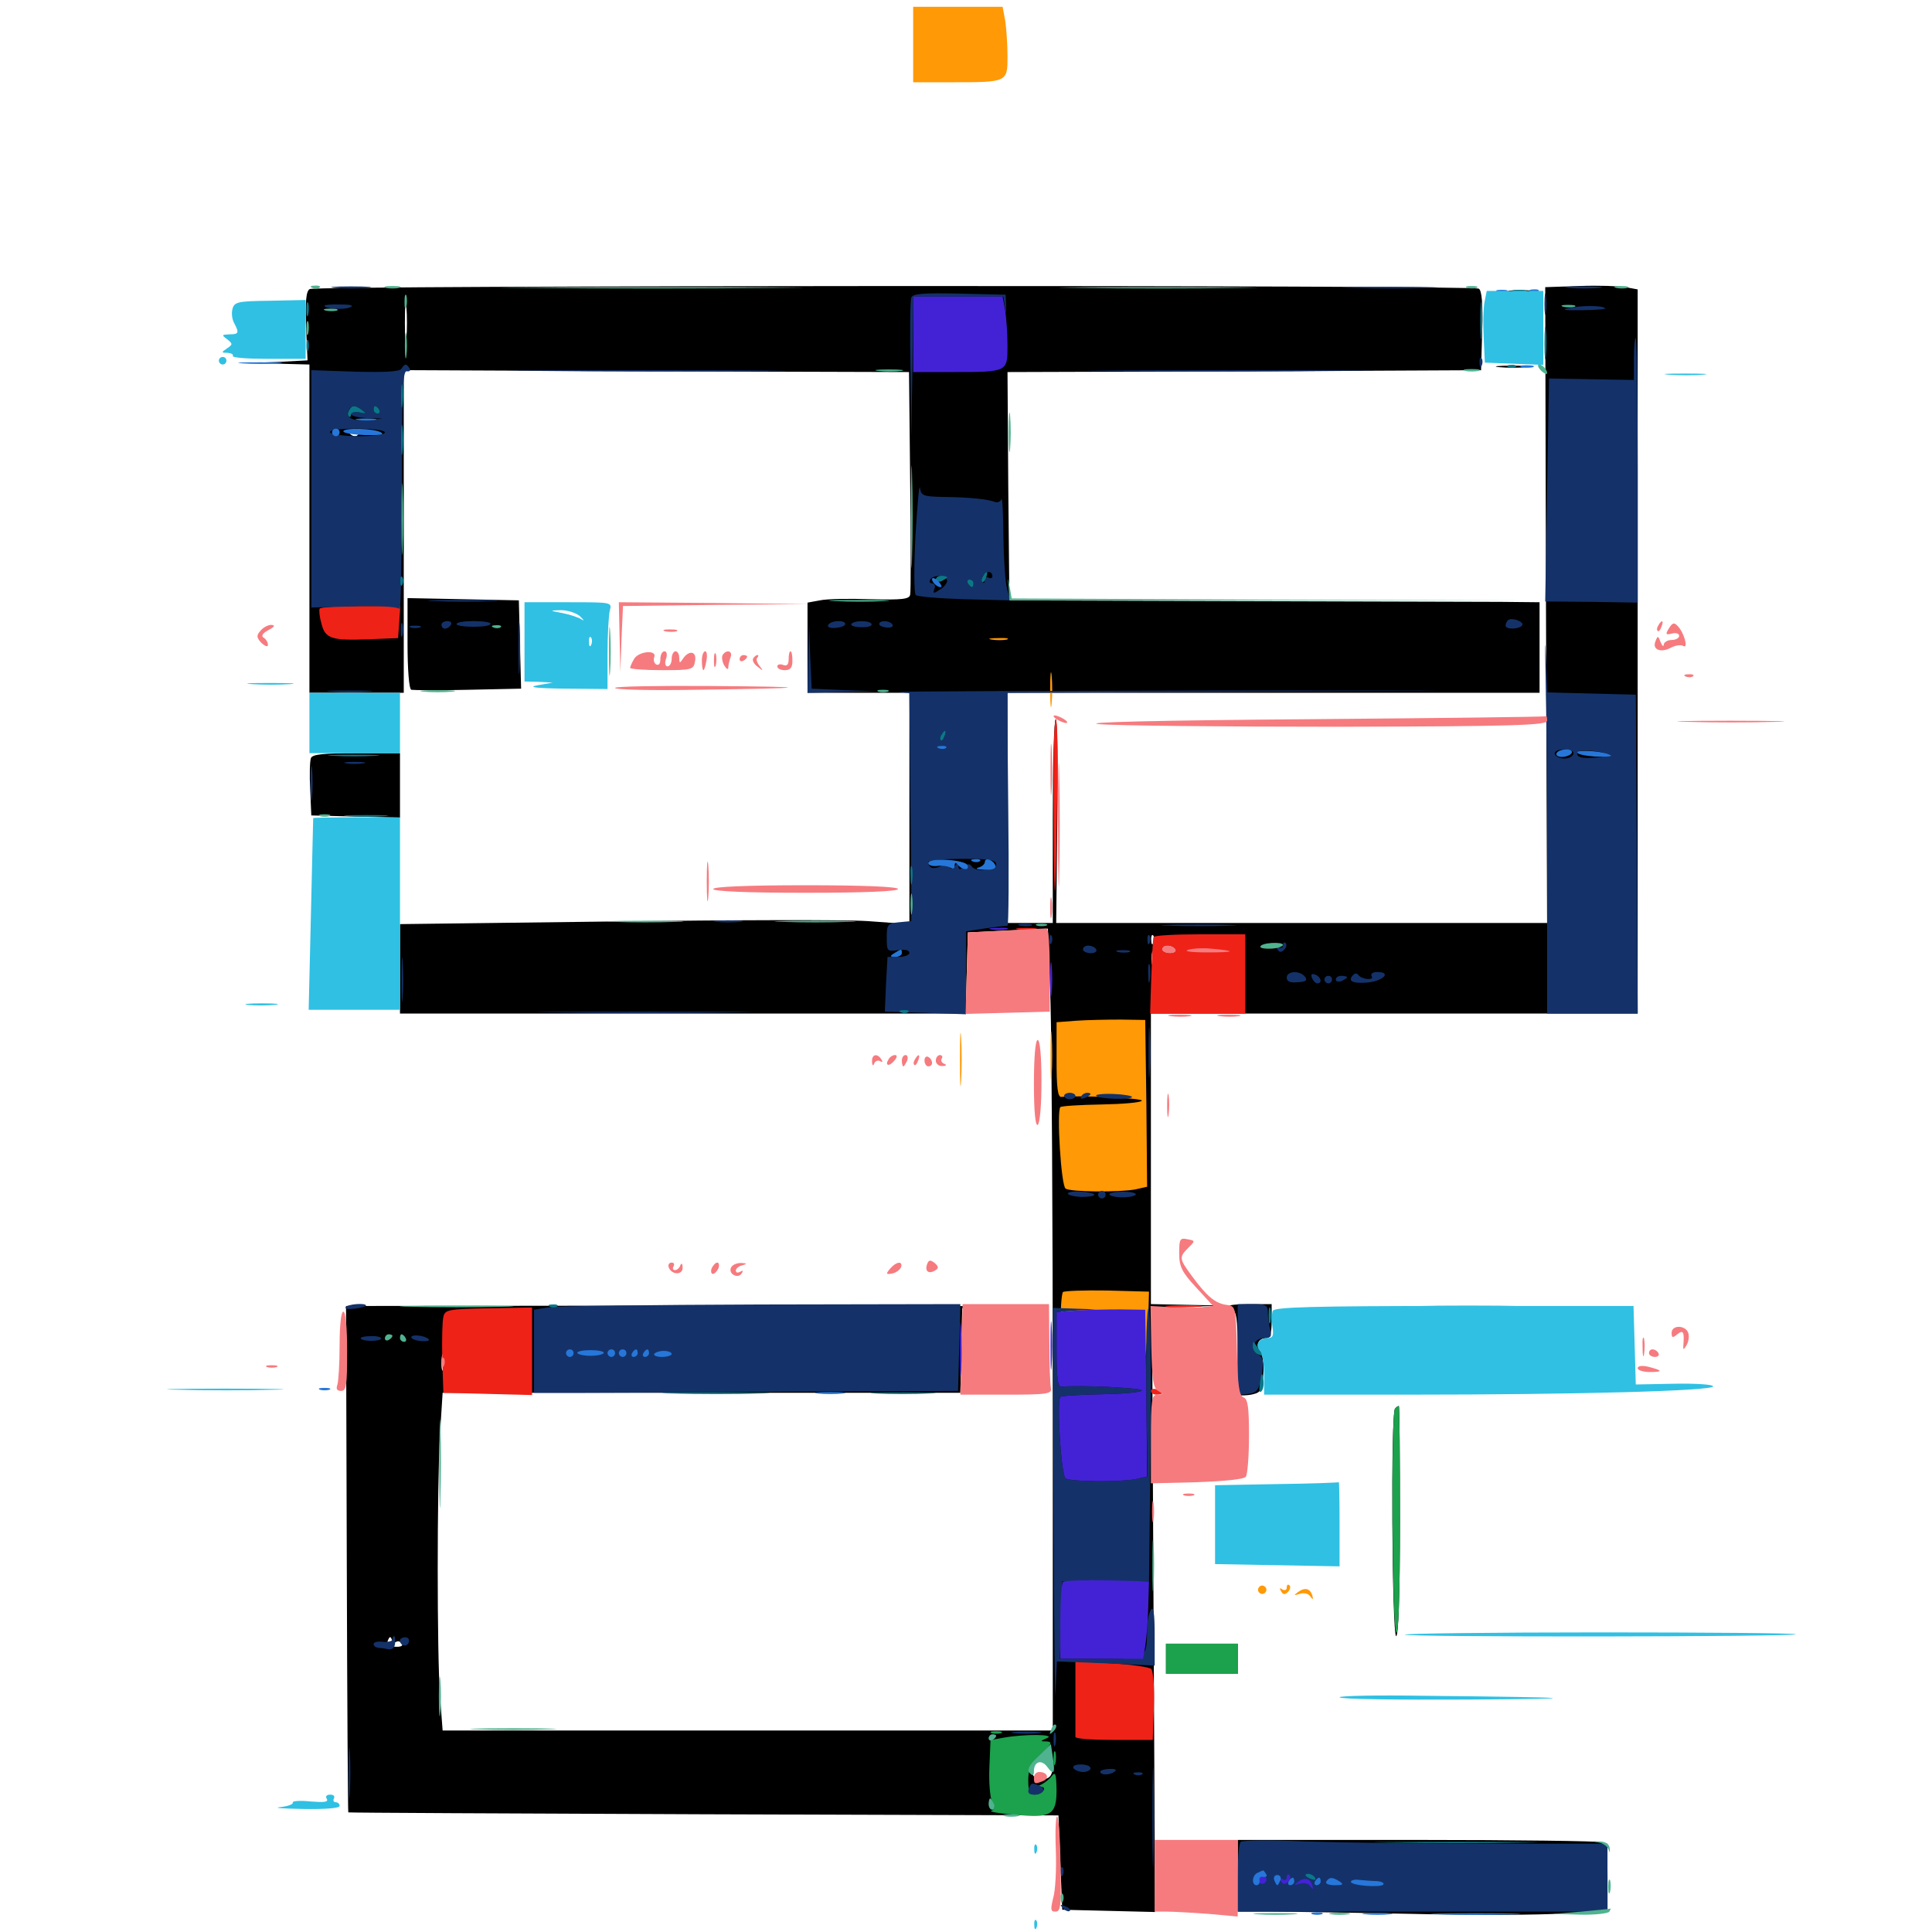 <svg xmlns="http://www.w3.org/2000/svg" viewBox="0 -1000 1000 1000">
	<path fill="#000000" d="M160.352 -850.391C158.398 -849.414 158.008 -843.945 158.398 -831.25L159.18 -813.477L144.531 -812.695L129.883 -812.109L145.117 -811.719L160.156 -811.328V-726.367V-641.406H184.57H208.984V-725V-808.398L339.844 -807.812L470.508 -807.422L471.094 -751.172C471.484 -720.312 471.484 -693.75 471.094 -692.188C470.703 -689.844 466.992 -689.453 450.586 -689.844C439.648 -690.234 427.93 -690.039 424.414 -689.258L417.969 -688.086V-664.844V-641.406H444.336H470.703V-581.641V-521.68L449.023 -523.242C437.305 -524.023 377.93 -523.828 317.188 -523.047L207.031 -521.68V-498.633V-475.391H353.516H499.805L500.391 -496.484L500.977 -517.383L521.68 -518.359L542.383 -519.336L543.75 -481.25C544.336 -460.352 544.922 -366.992 544.922 -273.828V-104.297H386.914H229.102L227.734 -122.266C226.172 -144.922 226.172 -229.492 227.734 -257.617L229.102 -279.102H363.086H497.07L497.461 -293.75C497.656 -301.758 497.852 -311.719 497.852 -315.625L498.047 -322.852L520.117 -323.633C532.031 -324.023 460.352 -324.219 360.547 -324.219L179.102 -324.023L179.492 -193.164C179.688 -121.289 180.078 -62.109 180.273 -61.914C180.664 -61.719 263.281 -61.328 364.258 -60.938L547.852 -60.352L548.828 -35.938L549.805 -11.523L573.828 -10.938L597.852 -10.352L597.07 -166.602L596.289 -322.852L615.039 -323.633L633.789 -324.219L614.844 -324.609L595.703 -325V-400.195V-475.391H721.68H847.656V-662.891V-850.195L841.406 -851.367C837.891 -851.953 827.148 -852.344 817.383 -851.953L799.805 -851.367L800.195 -686.914L800.781 -522.266H673.828H546.68L547.266 -575C547.656 -604.102 547.266 -627.734 546.484 -627.734C545.508 -627.734 544.922 -604.102 544.922 -575V-522.266H533.203H521.484V-581.836V-641.406H659.18H796.875V-664.844V-688.281L776.953 -688.477C765.82 -688.477 704.102 -688.672 639.648 -688.867L522.461 -689.258L521.875 -748.242L521.484 -807.422L643.945 -807.812L766.602 -808.398L767.188 -828.711C767.578 -842.969 766.992 -849.609 765.43 -850.586C762.305 -852.539 163.477 -852.344 160.352 -850.391ZM210.352 -824.609C209.961 -819.922 209.57 -823.633 209.57 -832.812C209.57 -841.992 209.961 -845.703 210.352 -841.211C210.742 -836.523 210.742 -829.102 210.352 -824.609ZM503.516 -843.164C508.594 -843.555 504.297 -843.75 494.141 -843.75C483.984 -843.75 479.688 -843.555 484.961 -843.164C490.039 -842.773 498.242 -842.773 503.516 -843.164ZM185.547 -775.781C185.547 -775 184.766 -774.219 183.789 -774.219C182.617 -774.219 181.445 -775 180.859 -775.781C180.273 -776.758 181.055 -777.539 182.617 -777.539C184.18 -777.539 185.547 -776.758 185.547 -775.781ZM195.898 -774.805C197.07 -775.391 195.703 -775.781 192.383 -775.781C189.258 -775.781 188.086 -775.391 190.039 -774.805C191.797 -774.414 194.531 -774.414 195.898 -774.805ZM597.07 -512.109C596.484 -510.547 595.898 -511.133 595.898 -513.281C595.703 -515.43 596.289 -516.602 596.875 -515.82C597.461 -515.234 597.656 -513.477 597.07 -512.109ZM608.398 -508.594C608.984 -507.617 607.812 -506.641 605.664 -506.641C603.32 -506.641 601.562 -507.617 601.562 -508.594C601.562 -509.766 602.734 -510.547 604.297 -510.547C605.859 -510.547 607.812 -509.766 608.398 -508.594ZM641.602 -507.617C637.109 -509.18 619.727 -509.766 615.234 -508.398C612.305 -507.617 616.992 -507.031 626.953 -507.031C636.133 -507.031 642.773 -507.227 641.602 -507.617ZM597.07 -501.367C596.484 -499.414 596.094 -500.586 596.094 -503.711C596.094 -507.031 596.484 -508.398 597.07 -507.227C597.461 -505.859 597.461 -503.125 597.07 -501.367ZM289.062 -299.609C289.062 -298.633 287.695 -297.656 285.938 -297.656C284.375 -297.656 283.594 -298.633 284.18 -299.609C284.766 -300.781 286.133 -301.562 287.305 -301.562C288.281 -301.562 289.062 -300.781 289.062 -299.609ZM302.734 -299.609C302.734 -298.633 301.953 -297.656 300.781 -297.656C299.805 -297.656 298.828 -298.633 298.828 -299.609C298.828 -300.781 299.805 -301.562 300.781 -301.562C301.953 -301.562 302.734 -300.781 302.734 -299.609ZM231.055 -297.07C231.641 -295.508 231.25 -293.164 230.273 -291.602C229.102 -289.648 228.516 -290.234 228.516 -294.336C228.516 -300 229.492 -301.172 231.055 -297.07ZM205.078 -150.195C206.055 -150.781 207.227 -150.391 208.008 -149.219C208.789 -148.047 207.227 -147.461 204.492 -147.656C201.172 -148.047 200 -149.023 200.781 -150.977C201.562 -152.93 202.148 -153.125 202.734 -151.562C203.125 -150.195 204.297 -149.609 205.078 -150.195ZM521.094 -100.977C522.852 -101.562 521.289 -101.953 517.578 -101.953C513.867 -101.953 512.305 -101.562 514.258 -100.977C516.016 -100.586 519.141 -100.586 521.094 -100.977ZM544.141 -81.641C542.773 -78.125 535.938 -78.125 534.57 -81.445C533.203 -85.156 535.352 -88.086 540.039 -89.062C544.141 -89.844 546.094 -86.523 544.141 -81.641ZM781.836 -849.023C778.711 -849.414 781.25 -849.805 787.109 -849.805C792.969 -849.805 795.508 -849.414 792.578 -849.023C789.453 -848.633 784.766 -848.633 781.836 -849.023ZM775.977 -809.961C771.875 -810.352 775.195 -810.742 783.203 -810.742C791.211 -810.742 794.531 -810.352 790.625 -809.961C786.523 -809.57 779.883 -809.57 775.977 -809.961ZM210.938 -666.992C210.938 -653.516 211.719 -643.359 212.891 -642.969C213.867 -642.773 227.148 -642.578 242.188 -642.969L269.727 -643.555L269.141 -666.406L268.555 -689.258L239.844 -689.844L210.938 -690.43ZM160.938 -607.617C160.352 -606.055 160.156 -598.828 160.547 -591.406L161.133 -577.93L184.18 -577.344L207.031 -576.758V-593.555V-610.156H184.57C167.383 -610.156 161.719 -609.57 160.938 -607.617ZM637.305 -322.852C640.039 -321.289 640.625 -317.773 640.625 -300.586V-280.078L632.422 -279.688L624.023 -279.492L633.789 -278.32C639.258 -277.539 645.703 -277.539 648.438 -278.32C652.734 -279.297 653.32 -280.664 653.906 -288.672C654.297 -293.75 653.516 -299.219 652.344 -300.586C649.609 -303.711 651.367 -307.422 655.469 -307.422C657.422 -307.422 658.203 -309.766 658.203 -316.211V-325H646.094C636.719 -324.805 634.57 -324.414 637.305 -322.852ZM722.07 -270.898C719.727 -268.75 720.508 -153.125 722.656 -153.125C723.828 -153.125 724.609 -174.219 724.609 -212.695C724.609 -245.508 724.414 -272.266 724.023 -272.266C723.633 -272.266 722.656 -271.68 722.07 -270.898ZM640.625 -237.109C638.086 -235.547 638.281 -235.156 641.211 -235.156C642.969 -235.156 644.531 -236.133 644.531 -237.109C644.531 -239.453 644.336 -239.453 640.625 -237.109ZM603.516 -141.406V-133.594H622.07H640.625V-141.406V-149.219H622.07H603.516ZM640.625 -29.102V-10.547H658.789C668.555 -10.547 701.367 -9.961 731.445 -9.375C761.719 -8.594 796.484 -8.789 809.18 -9.57L832.031 -10.938V-28.125C832.031 -41.992 831.445 -45.508 828.906 -46.484C827.148 -47.07 784.18 -47.656 733.203 -47.656H640.625Z"/>
	<path fill="#ff9906" d="M472.656 -976.953V-957.422H492.773C521.484 -957.422 521.484 -957.422 521.484 -970.898C521.484 -976.953 520.898 -985.156 520.312 -989.258L518.945 -996.484H495.898H472.656ZM513.281 -668.945C510.742 -669.336 512.305 -669.727 516.602 -669.727C520.898 -669.922 522.852 -669.531 521.094 -668.945C519.141 -668.555 515.625 -668.555 513.281 -668.945ZM543.555 -642.969C543.555 -634.961 543.945 -631.641 544.336 -635.742C544.727 -639.648 544.727 -646.289 544.336 -650.391C543.945 -654.297 543.555 -650.977 543.555 -642.969ZM496.875 -451.562C496.875 -439.258 497.07 -434.18 497.461 -440.43C497.852 -446.484 497.852 -456.641 497.461 -462.891C497.07 -468.945 496.875 -463.867 496.875 -451.562ZM543.75 -453.516C543.75 -442.188 543.945 -437.695 544.336 -443.359C544.727 -448.828 544.727 -458.203 544.336 -463.867C543.945 -469.336 543.75 -464.844 543.75 -453.516ZM557.227 -471.68L546.875 -470.898V-451.367C546.875 -436.914 547.461 -432.031 549.414 -432.227C557.617 -433.203 591.797 -431.641 591.016 -430.273C590.43 -429.297 580.859 -428.516 569.922 -428.32C558.984 -428.125 549.414 -427.539 548.828 -426.953C546.875 -424.805 549.219 -386.133 551.562 -384.766C554.297 -383.008 579.297 -382.812 587.695 -384.375L593.75 -385.742L593.359 -428.906L592.773 -472.07L580.078 -472.266C573.047 -472.266 562.695 -472.07 557.227 -471.68ZM550.195 -331.25C549.414 -330.469 548.828 -321.094 548.828 -310.547V-291.406H570.312H591.602L592.773 -297.852C593.359 -301.172 594.141 -310.352 594.336 -317.773L594.727 -331.445L573.047 -332.031C561.328 -332.227 550.977 -331.836 550.195 -331.25ZM651.562 -178.32C650.781 -177.344 651.172 -175.977 652.148 -175.391C653.125 -174.609 654.492 -175 655.078 -175.977C655.859 -176.953 655.469 -178.32 654.492 -178.906C653.516 -179.688 652.148 -179.297 651.562 -178.32ZM666.016 -178.32C666.016 -176.953 665.039 -176.562 663.672 -177.344C662.305 -178.32 662.109 -177.93 663.086 -176.367C664.062 -174.609 665.039 -174.414 666.602 -175.977C667.773 -177.148 668.164 -178.711 667.383 -179.492C666.602 -180.078 666.016 -179.688 666.016 -178.32ZM671.875 -175.977C669.531 -174.219 669.531 -174.023 672.656 -175C674.805 -175.781 677.148 -175.195 678.125 -173.828C679.492 -171.875 679.883 -171.875 679.297 -174.023C678.125 -177.93 675.391 -178.516 671.875 -175.977Z"/>
	<path fill="#ef2218" d="M165.43 -684.961C165.039 -683.984 165.43 -680.469 166.406 -677.148C168.359 -669.336 171.68 -668.359 191.406 -669.141L206.055 -669.727L206.641 -678.125L207.227 -686.328H186.719C175.391 -686.328 165.82 -685.742 165.43 -684.961ZM545.312 -574.609C545.703 -521.484 546.484 -527.539 547.266 -593.164C547.656 -612.109 547.266 -627.734 546.484 -627.734C545.508 -627.734 545.117 -603.711 545.312 -574.609ZM526.953 -518.945C524.414 -519.336 526.367 -519.727 531.25 -519.727C536.133 -519.727 538.086 -519.336 535.742 -518.945C533.203 -518.555 529.297 -518.555 526.953 -518.945ZM597.07 -515.039C596.68 -514.062 596.289 -504.883 595.898 -494.531L595.312 -475.391H619.922H644.531V-495.898V-516.406H621.289C608.398 -516.406 597.656 -515.82 597.07 -515.039ZM608.398 -508.594C608.984 -507.617 607.812 -506.641 605.664 -506.641C603.32 -506.641 601.562 -507.617 601.562 -508.594C601.562 -509.766 602.734 -510.547 604.297 -510.547C605.859 -510.547 607.812 -509.766 608.398 -508.594ZM636.719 -507.812C629.688 -509.375 619.531 -509.57 615.039 -508.398C612.305 -507.617 616.602 -507.031 625 -507.031C633.008 -507.031 638.281 -507.422 636.719 -507.812ZM605.078 -323.633C600.391 -324.023 603.711 -324.414 612.305 -324.414C620.898 -324.414 624.609 -324.023 620.703 -323.633C616.602 -323.242 609.57 -323.242 605.078 -323.633ZM229.492 -318.359C228.906 -316.016 228.711 -306.445 228.906 -296.68L229.492 -279.102L252.539 -278.516L275.391 -277.93V-300.586V-323.242L252.93 -322.852C231.836 -322.461 230.273 -322.07 229.492 -318.359ZM595.703 -280.078C595.703 -278.906 597.07 -278.125 598.633 -278.125C600.195 -278.125 601.562 -278.516 601.562 -278.906C601.562 -279.297 600.195 -280.078 598.633 -280.859C597.07 -281.445 595.703 -281.055 595.703 -280.078ZM556.641 -121.094V-100.977C556.641 -100 565.625 -99.414 576.758 -99.414H596.68L597.266 -116.797C597.656 -126.367 596.875 -135.156 595.898 -136.133C594.922 -137.109 585.547 -138.477 575.391 -139.062L556.641 -140.039Z"/>
	<path fill="#1ca14c" d="M722.07 -270.898C719.922 -268.945 720.508 -158.398 722.656 -155.078C723.828 -153.125 724.609 -172.656 724.609 -212.305C724.609 -245.312 724.414 -272.266 724.023 -272.266C723.633 -272.266 722.656 -271.68 722.07 -270.898ZM603.516 -141.406V-133.594H622.07H640.625V-141.406V-149.219H622.07H603.516ZM513.281 -102.93C511.914 -103.516 512.891 -103.906 515.625 -103.906C518.359 -103.906 519.336 -103.516 518.164 -102.93C516.797 -102.539 514.453 -102.539 513.281 -102.93ZM519.531 -100.586L512.695 -99.414L512.109 -85.352C511.719 -77.539 512.5 -69.531 513.477 -67.383C515.039 -64.648 515.039 -63.477 513.086 -62.695C511.914 -62.305 517.188 -61.328 525 -60.742C544.141 -58.789 546.875 -60.547 546.875 -73.633C546.68 -82.031 546.289 -83.203 544.336 -80.664C542.969 -78.906 540.625 -77.148 539.062 -76.367C537.109 -75.586 536.914 -75.195 538.672 -75.195C542.383 -75 539.453 -71.094 535.547 -71.094C533.008 -71.094 532.227 -72.852 532.227 -78.516C532.227 -84.18 533.594 -87.109 538.867 -92.188C544.336 -97.266 544.922 -98.438 541.797 -98.633C538.281 -98.633 538.281 -98.828 541.992 -100.391C546.68 -102.344 530.469 -102.539 519.531 -100.586ZM545.312 -89.648C545.312 -86.523 545.703 -85.352 546.289 -87.305C546.68 -89.062 546.68 -91.797 546.289 -93.164C545.703 -94.336 545.312 -92.969 545.312 -89.648Z"/>
	<path fill="#143269" d="M173.438 -850.977C168.75 -851.367 172.461 -851.758 181.641 -851.758C190.82 -851.758 194.531 -851.367 190.039 -850.977C185.352 -850.586 177.93 -850.586 173.438 -850.977ZM700.781 -850.977C689.648 -851.172 698.242 -851.562 719.727 -851.562C741.211 -851.562 750.195 -851.172 739.844 -850.977C729.492 -850.586 711.914 -850.586 700.781 -850.977ZM812.109 -850.977C807.422 -851.367 810.742 -851.758 819.336 -851.758C827.93 -851.758 831.641 -851.367 827.734 -850.977C823.633 -850.586 816.602 -850.586 812.109 -850.977ZM799.414 -842.578C799.414 -837.695 799.805 -835.742 800.195 -838.281C800.586 -840.625 800.586 -844.531 800.195 -847.07C799.805 -849.414 799.414 -847.461 799.414 -842.578ZM471.68 -845.898C471.094 -844.531 470.898 -827.539 471.289 -808.398L471.68 -773.242L472.266 -809.961L472.656 -846.484H495.898H519.336L520.117 -841.602C520.898 -837.109 520.898 -837.109 520.703 -841.992L520.508 -847.461L496.484 -848.047C478.125 -848.438 472.266 -848.047 471.68 -845.898ZM167.969 -841.797C167.969 -842.188 171.68 -842.578 176.367 -842.383C182.227 -842.383 183.398 -841.797 180.859 -840.82C177.344 -839.453 167.969 -840.234 167.969 -841.797ZM811.523 -840.43C818.164 -841.992 829.492 -841.992 830.859 -840.43C831.445 -840.039 825.977 -839.453 818.75 -839.453C810.352 -839.258 807.812 -839.648 811.523 -840.43ZM845.703 -814.062V-803.32L823.828 -803.711L801.758 -804.102L800.781 -746.289L799.805 -688.672L823.828 -688.477L847.656 -688.086V-756.641C847.656 -794.141 847.266 -825 846.68 -825C846.094 -825 845.703 -820.117 845.703 -814.062ZM765.82 -812.109C765.82 -809.961 766.406 -809.375 766.992 -810.938C767.578 -812.305 767.383 -814.062 766.797 -814.648C766.211 -815.43 765.625 -814.258 765.82 -812.109ZM207.812 -809.18C207.031 -807.617 199.219 -807.227 183.789 -807.617L161.133 -808.398V-747.07V-685.547L183.398 -686.133C196.484 -686.523 206.055 -685.938 206.836 -684.766C207.422 -683.594 208.008 -711.133 208.008 -745.508C208.008 -796.68 208.398 -808.203 210.547 -807.812C212.109 -807.617 212.695 -808.203 211.914 -809.375C210.352 -811.914 209.57 -811.914 207.812 -809.18ZM187.5 -787.695C189.844 -785.938 189.648 -785.742 186.133 -786.523C183.594 -787.109 181.641 -786.719 181.641 -785.742C181.641 -784.766 185.352 -783.789 190.039 -783.594L198.242 -783.398L190.625 -782.617C182.812 -781.641 178.32 -783.984 180.469 -787.695C182.227 -790.43 183.789 -790.43 187.5 -787.695ZM196.289 -787.891C196.875 -786.914 196.484 -785.938 195.508 -785.938C194.336 -785.938 193.359 -786.914 193.359 -787.891C193.359 -789.062 193.75 -789.844 194.141 -789.844C194.727 -789.844 195.703 -789.062 196.289 -787.891ZM199.219 -776.172C199.219 -775 193.359 -774.219 185.742 -774.219C178.125 -774.219 171.484 -775.195 170.898 -776.172C170.117 -777.344 175.195 -778.125 184.375 -778.125C192.969 -778.125 199.219 -777.344 199.219 -776.172ZM277.93 -808.008C245.898 -808.203 271.68 -808.398 334.961 -808.398C398.438 -808.398 424.609 -808.203 393.164 -808.008C361.914 -807.617 309.961 -807.617 277.93 -808.008ZM575.781 -808.008C542.188 -808.203 569.141 -808.398 635.742 -808.398C702.344 -808.398 729.883 -808.203 696.875 -808.008C663.867 -807.617 609.375 -807.617 575.781 -808.008ZM473.828 -722.656C473.047 -706.836 473.047 -692.969 474.023 -691.992C474.805 -691.211 486.133 -690.234 499.219 -689.844L522.852 -689.258L521.289 -695.117C520.312 -698.242 519.531 -710.547 519.336 -722.461C519.336 -734.18 518.75 -742.969 518.359 -741.602C517.773 -740.234 516.211 -739.648 514.844 -740.234C511.133 -741.602 502.539 -742.578 488.867 -742.773C477.93 -742.969 476.758 -743.359 476.172 -747.461C475.781 -749.805 474.805 -738.672 473.828 -722.656ZM513.672 -701.758C513.672 -700.781 512.891 -700.391 511.719 -700.977C510.742 -701.562 509.766 -701.172 509.766 -699.805C509.766 -698.438 509.18 -697.852 508.594 -698.633C507.031 -700 509.375 -703.906 511.914 -703.906C512.891 -703.906 513.672 -702.93 513.672 -701.758ZM490.234 -699.414C490.234 -698.047 488.477 -695.898 486.328 -694.727C483.203 -692.578 482.812 -692.773 483.594 -695.117C484.375 -696.68 483.789 -698.047 482.422 -698.047C481.25 -698.047 480.859 -699.023 481.445 -700C483.203 -702.734 490.234 -702.344 490.234 -699.414ZM503.906 -698.047C503.906 -697.07 503.516 -696.094 503.125 -696.094C502.539 -696.094 501.562 -697.07 500.977 -698.047C500.391 -699.219 500.781 -700 501.758 -700C502.93 -700 503.906 -699.219 503.906 -698.047ZM225.195 -688.867C216.797 -689.062 223.242 -689.453 239.258 -689.453C255.469 -689.453 262.305 -689.062 254.492 -688.867C246.68 -688.477 233.594 -688.477 225.195 -688.867ZM268.359 -664.844C268.359 -652.539 268.555 -647.461 268.945 -653.711C269.336 -659.766 269.336 -669.922 268.945 -676.172C268.555 -682.227 268.359 -677.148 268.359 -664.844ZM780.469 -678.906C779.883 -678.32 779.297 -677.148 779.297 -676.172C779.297 -674.023 786.523 -674.219 787.891 -676.367C789.062 -678.32 782.031 -680.664 780.469 -678.906ZM800 -650.391C800.391 -634.375 800.781 -588.477 800.781 -548.242V-475.391H824.219H847.656L847.266 -558.008L846.68 -640.43L823.828 -641.016L800.977 -641.602L800.195 -660.547C799.805 -670.898 799.609 -666.406 800 -650.391ZM814.453 -610.352C814.453 -608.008 810.352 -606.641 807.227 -607.812C802.93 -609.375 804.492 -612.109 809.57 -612.109C812.305 -612.109 814.453 -611.328 814.453 -610.352ZM833.398 -609.375C833.789 -608.984 830.273 -608.203 825.391 -607.812C818.945 -607.422 816.406 -608.008 816.406 -609.766C816.406 -611.523 818.75 -611.914 824.414 -611.328C828.906 -610.742 832.812 -609.961 833.398 -609.375ZM207.422 -673.633C207.422 -670.508 207.812 -669.336 208.398 -671.289C208.789 -673.047 208.789 -675.781 208.398 -677.148C207.812 -678.32 207.422 -676.953 207.422 -673.633ZM228.516 -676.562C228.516 -675.586 229.297 -674.609 230.273 -674.609C231.445 -674.609 232.812 -675.586 233.398 -676.562C233.984 -677.734 233.203 -678.516 231.641 -678.516C229.883 -678.516 228.516 -677.734 228.516 -676.562ZM236.328 -676.953C236.328 -677.93 240.234 -678.516 245.117 -678.516C250 -678.516 253.906 -677.93 253.906 -677.148C253.906 -676.172 250 -675.586 245.117 -675.586C240.234 -675.586 236.328 -676.172 236.328 -676.953ZM428.711 -676.562C427.93 -675.391 429.688 -674.805 432.422 -675C435.352 -675.195 437.5 -676.172 437.5 -676.953C437.5 -679.297 430.078 -678.906 428.711 -676.562ZM440.625 -676.953C440.234 -676.172 442.383 -675.391 445.508 -675.391C448.633 -675.195 451.172 -675.781 451.172 -676.758C451.172 -678.906 441.992 -679.102 440.625 -676.953ZM455.078 -676.953C455.078 -676.172 456.836 -675.391 458.984 -675.195C461.133 -675 462.5 -675.586 461.914 -676.758C460.547 -678.906 455.078 -679.102 455.078 -676.953ZM212.5 -675.195C211.133 -675.781 212.109 -676.172 214.844 -676.172C217.578 -676.172 218.555 -675.781 217.383 -675.195C216.016 -674.805 213.672 -674.805 212.5 -675.195ZM418.359 -659.57L417.969 -641.406L436.133 -641.797L454.102 -642.188L437.109 -642.773L420.117 -643.555L419.336 -660.547L418.75 -677.539ZM171.484 -641.992C165.82 -642.383 169.922 -642.578 180.664 -642.578C191.406 -642.578 196.094 -642.383 191.016 -641.992C185.938 -641.602 177.148 -641.602 171.484 -641.992ZM465.43 -641.797L470.703 -641.211L471.094 -597.266C471.289 -573.242 471.68 -546.68 471.68 -538.477V-523.242L465.43 -522.656C459.375 -522.07 458.984 -521.484 458.984 -514.648C458.984 -507.617 459.18 -507.422 464.844 -508.203C468.359 -508.789 470.703 -508.203 470.703 -506.836C470.703 -505.664 468.164 -504.688 465.039 -504.688H459.375L458.594 -490.625L458.008 -476.367L479.102 -475.781L500 -475V-496.484V-517.969L510.352 -519.531C515.82 -520.312 520.898 -520.898 521.484 -520.898C522.07 -520.703 522.266 -547.852 521.875 -581.055L521.289 -641.406L658.594 -641.992C777.93 -642.578 774.023 -642.578 627.93 -642.578C535.547 -642.383 462.305 -642.188 465.43 -641.797ZM488.867 -618.945C488.281 -617.188 487.305 -616.211 486.914 -616.797C486.328 -617.383 486.523 -618.555 487.305 -619.727C489.062 -622.852 490.234 -622.266 488.867 -618.945ZM490.234 -613.281C490.234 -613.672 488.867 -614.062 487.109 -614.062C485.547 -614.062 484.766 -613.086 485.352 -612.109C486.523 -610.352 490.234 -611.133 490.234 -613.281ZM515.625 -552.539C515.625 -549.219 504.883 -548.438 502.93 -551.562C501.953 -553.125 500.781 -552.93 498.828 -551.367C496.68 -549.609 496.094 -549.805 496.094 -551.758C496.094 -554.102 495.703 -554.102 494.336 -551.758C493.164 -550 492.188 -549.805 491.406 -551.367C490.43 -552.734 488.867 -552.93 486.523 -551.562C483.008 -549.805 480.469 -550.781 480.469 -553.906C480.469 -554.688 488.477 -555.469 498.047 -555.469C512.305 -555.469 515.625 -554.883 515.625 -552.539ZM160.742 -594.531C160.742 -586.523 161.133 -583.203 161.523 -587.305C161.914 -591.211 161.914 -597.852 161.523 -601.953C161.133 -605.859 160.742 -602.539 160.742 -594.531ZM179.297 -604.883C176.758 -605.273 178.711 -605.664 183.594 -605.664C188.477 -605.664 190.43 -605.273 188.086 -604.883C185.547 -604.492 181.641 -604.492 179.297 -604.883ZM370.703 -522.852C367.188 -523.242 369.922 -523.633 376.953 -523.633C383.984 -523.633 386.719 -523.242 383.398 -522.852C379.883 -522.461 374.023 -522.461 370.703 -522.852ZM527.93 -520.898C525.977 -521.484 527.148 -521.875 530.273 -521.875C533.594 -521.875 534.961 -521.484 533.789 -520.898C532.422 -520.508 529.688 -520.508 527.93 -520.898ZM605.078 -520.898C596.094 -521.094 602.93 -521.484 620.117 -521.484C637.305 -521.484 644.531 -521.094 636.328 -520.898C628.125 -520.508 614.062 -520.508 605.078 -520.898ZM543.164 -513.281C543.164 -511.133 543.75 -510.547 544.336 -512.109C544.922 -513.477 544.727 -515.234 544.141 -515.82C543.555 -516.602 542.969 -515.43 543.164 -513.281ZM593.945 -513.281C593.945 -511.133 594.531 -510.547 595.117 -512.109C595.703 -513.477 595.508 -515.234 594.922 -515.82C594.336 -516.602 593.75 -515.43 593.945 -513.281ZM664.062 -510.742C664.062 -512.109 664.648 -512.5 665.43 -511.914C666.211 -511.133 665.82 -509.57 664.648 -508.398C663.086 -506.836 662.109 -507.031 661.133 -508.789C660.156 -510.352 660.352 -510.742 661.719 -509.766C663.086 -508.984 664.062 -509.375 664.062 -510.742ZM207.812 -492.969C207.812 -482.812 208.008 -478.516 208.398 -483.789C208.789 -488.867 208.789 -497.07 208.398 -502.344C208.008 -507.422 207.812 -503.125 207.812 -492.969ZM560.547 -508.594C560.547 -507.617 562.305 -506.641 564.648 -506.641C566.797 -506.641 567.969 -507.617 567.383 -508.594C566.797 -509.766 564.844 -510.547 563.281 -510.547C561.719 -510.547 560.547 -509.766 560.547 -508.594ZM578.711 -507.227C576.758 -507.812 577.93 -508.203 581.055 -508.203C584.375 -508.203 585.742 -507.812 584.57 -507.227C583.203 -506.836 580.469 -506.836 578.711 -507.227ZM594.336 -495.898C594.336 -491.602 594.727 -490.039 595.117 -492.578C595.508 -494.922 595.508 -498.438 595.117 -500.391C594.531 -502.148 594.141 -500.195 594.336 -495.898ZM666.016 -493.945C666.016 -491.992 667.773 -491.211 671.68 -491.602C675.977 -491.797 676.953 -492.578 675.391 -494.531C672.656 -497.852 666.016 -497.461 666.016 -493.945ZM679.102 -493.75C679.688 -492.383 680.859 -491.016 681.836 -491.016C684.57 -491.016 683.789 -494.336 680.859 -495.508C678.906 -496.289 678.32 -495.703 679.102 -493.75ZM700.586 -495.508C697.266 -492.383 699.805 -490.82 707.422 -491.406C715.625 -491.992 720.703 -496.875 712.891 -496.875C710.547 -496.875 709.375 -496.094 709.961 -494.727C711.523 -492.383 704.688 -492.969 702.93 -495.508C702.344 -496.289 701.367 -496.289 700.586 -495.508ZM685.547 -492.969C685.547 -491.992 686.523 -491.016 687.5 -491.016C688.672 -491.016 689.453 -491.992 689.453 -492.969C689.453 -494.141 688.672 -494.922 687.5 -494.922C686.523 -494.922 685.547 -494.141 685.547 -492.969ZM691.406 -492.969C691.406 -491.992 692.773 -491.602 694.336 -492.188C695.898 -492.969 697.266 -493.75 697.266 -494.141C697.266 -494.531 695.898 -494.922 694.336 -494.922C692.773 -494.922 691.406 -494.141 691.406 -492.969ZM288.672 -475.977C263.672 -476.172 283.594 -476.367 333.008 -476.367C382.422 -476.367 402.93 -476.172 378.516 -475.977C354.102 -475.586 313.672 -475.586 288.672 -475.977ZM594.531 -454.883C594.531 -443.164 594.727 -438.477 595.117 -444.727C595.508 -450.977 595.508 -460.547 595.117 -466.211C594.727 -471.875 594.531 -466.797 594.531 -454.883ZM550.781 -432.812C550.781 -431.836 552.148 -431.055 553.711 -431.055C555.273 -431.055 556.641 -431.836 556.641 -432.812C556.641 -433.594 555.273 -434.375 553.711 -434.375C552.148 -434.375 550.781 -433.594 550.781 -432.812ZM559.57 -432.422C558.984 -431.25 559.766 -431.055 561.328 -431.641C564.844 -433.008 565.43 -434.375 562.695 -434.375C561.523 -434.375 560.156 -433.594 559.57 -432.422ZM567.383 -432.812C566.602 -433.398 570.508 -433.984 575.977 -433.789C581.445 -433.594 585.938 -432.812 585.938 -432.227C585.938 -430.664 568.945 -431.055 567.383 -432.812ZM552.734 -382.227C552.734 -383.008 555.859 -383.594 559.57 -383.203C563.281 -383.008 566.406 -382.227 566.406 -381.641C566.406 -380.859 563.281 -380.469 559.57 -380.469C555.859 -380.664 552.734 -381.445 552.734 -382.227ZM568.359 -381.641C568.359 -380.664 569.336 -379.688 570.312 -379.688C571.484 -379.688 572.266 -380.664 572.266 -381.641C572.266 -382.812 571.484 -383.594 570.312 -383.594C569.336 -383.594 568.359 -382.812 568.359 -381.641ZM574.219 -381.836C574.219 -381.055 577.344 -380.273 581.055 -380.273C584.766 -380.273 587.891 -381.055 587.891 -381.836C587.891 -382.617 584.766 -383.203 581.055 -383.203C577.344 -383.203 574.219 -382.617 574.219 -381.836ZM178.906 -323.438C179.883 -325 189.453 -325.781 189.453 -324.219C189.453 -323.828 186.914 -323.047 183.789 -322.656C180.469 -322.266 178.32 -322.461 178.906 -323.438ZM283.203 -323.242L276.367 -322.07V-300.586V-279.102H301.367C315.039 -279.102 364.258 -279.297 410.938 -279.688L495.898 -280.078L496.484 -302.539L497.07 -325L393.555 -324.805C336.719 -324.609 286.914 -324.023 283.203 -323.242ZM291.016 -299.609C291.016 -300.781 289.258 -301.562 287.109 -301.562C284.961 -301.562 283.203 -300.781 283.203 -299.609C283.203 -298.633 284.961 -297.656 287.109 -297.656C289.258 -297.656 291.016 -298.633 291.016 -299.609ZM296.875 -299.609C296.875 -300.781 296.094 -301.562 294.922 -301.562C293.945 -301.562 292.969 -300.781 292.969 -299.609C292.969 -298.633 293.945 -297.656 294.922 -297.656C296.094 -297.656 296.875 -298.633 296.875 -299.609ZM324.219 -299.219C324.219 -300.195 318.555 -300.977 311.523 -300.977C304.492 -300.977 298.828 -300.391 298.828 -299.414C298.828 -298.438 304.492 -297.656 311.523 -297.656C318.555 -297.656 324.219 -298.438 324.219 -299.219ZM347.07 -298.828C347.461 -300.195 343.75 -300.977 336.914 -300.977C330.859 -300.977 326.367 -300 326.758 -299.023C327.539 -296.484 346.094 -296.289 347.07 -298.828ZM640.625 -301.367V-277.93L645.898 -278.516C650.586 -279.102 651.562 -280.273 652.93 -287.695C654.297 -294.922 654.102 -296.875 651.367 -298.828C647.07 -302.148 649.023 -307.422 654.492 -307.422C657.812 -307.422 658.398 -308.203 657.422 -311.914C656.836 -314.258 656.25 -318.164 656.25 -320.703C656.25 -324.414 655.273 -325 648.438 -325H640.625ZM545.312 -215.234C545.508 -155.859 546.094 -114.648 546.289 -123.633L547.07 -140.039L572.266 -139.062L597.656 -137.891V-153.906C597.656 -164.844 597.07 -168.75 595.703 -166.797C594.727 -165.234 593.75 -160.742 593.75 -157.031C593.555 -141.211 593.75 -141.406 569.922 -141.406H548.633L549.219 -161.523L549.805 -181.445H572.266H594.727L595.508 -252.344C595.898 -292.578 595.508 -323.047 594.531 -323.047C593.555 -323.047 592.969 -303.906 593.359 -279.297L593.945 -235.742L587.695 -234.375C579.297 -232.812 554.297 -233.008 551.562 -234.766C549.219 -236.133 546.875 -274.805 548.828 -276.953C549.414 -277.539 558.984 -278.125 569.922 -278.32C580.859 -278.516 590.43 -279.297 591.016 -280.273C591.797 -281.641 557.617 -283.203 549.414 -282.227C547.461 -282.031 546.875 -286.914 546.875 -301.367V-320.898L557.227 -321.68L567.383 -322.266L556.25 -322.656L544.922 -323.047ZM186.719 -307.227C187.695 -305.469 197.266 -305.664 197.266 -307.227C197.266 -308.008 194.727 -308.594 191.602 -308.398C188.477 -308.398 186.328 -307.812 186.719 -307.227ZM212.891 -307.812C212.891 -309.57 219.922 -308.789 221.875 -306.836C222.656 -306.055 220.898 -305.664 218.164 -305.859C215.234 -306.055 212.891 -307.031 212.891 -307.812ZM203.125 -151.367C203.125 -150.586 200.977 -150 198.242 -150.195C195.508 -150.586 193.359 -150 193.359 -149.023C193.359 -148.047 194.531 -147.266 195.898 -147.07C197.07 -147.07 199.609 -146.68 201.172 -146.289C203.125 -146.094 204.297 -147.266 204.492 -149.414C204.688 -151.562 204.492 -153.125 203.906 -153.125C203.516 -153.125 203.125 -152.344 203.125 -151.367ZM207.031 -150.977C207.031 -148.047 210.547 -147.266 211.523 -149.805C212.109 -151.367 211.328 -152.539 209.766 -152.539C208.203 -152.539 207.031 -151.758 207.031 -150.977ZM525 -102.93C521.484 -103.32 524.219 -103.711 531.25 -103.711C538.281 -103.711 541.016 -103.32 537.695 -102.93C534.18 -102.539 528.32 -102.539 525 -102.93ZM545.312 -99.414C545.312 -96.289 545.703 -95.117 546.289 -97.07C546.68 -98.828 546.68 -101.562 546.289 -102.93C545.703 -104.102 545.312 -102.734 545.312 -99.414ZM180.469 -81.836C180.469 -70.117 180.664 -65.43 181.055 -71.68C181.445 -77.93 181.445 -87.5 181.055 -93.164C180.664 -98.828 180.469 -93.75 180.469 -81.836ZM596.484 -59.375C596.484 -36.328 596.875 -26.758 597.07 -38.281C597.461 -50 597.461 -68.75 597.07 -80.469C596.875 -91.992 596.484 -82.422 596.484 -59.375ZM555.664 -84.766C556.25 -83.789 558.594 -82.812 560.742 -82.812C562.695 -82.812 564.453 -83.789 564.453 -84.766C564.453 -85.938 562.109 -86.719 559.375 -86.719C556.641 -86.719 554.883 -85.938 555.664 -84.766ZM569.531 -82.617C568.945 -83.398 570.898 -84.18 573.633 -84.375C576.562 -84.57 578.125 -84.18 577.344 -83.398C575.586 -81.445 570.508 -80.859 569.531 -82.617ZM587.5 -81.445C585.938 -82.031 586.523 -82.617 588.672 -82.617C590.82 -82.812 591.992 -82.227 591.211 -81.641C590.625 -81.055 588.867 -80.859 587.5 -81.445ZM532.422 -74.023C531.836 -72.07 532.617 -71.094 535.156 -71.094C540.039 -71.094 541.797 -74.219 537.891 -75.781C533.789 -77.344 533.789 -77.344 532.422 -74.023ZM642.188 -46.68C641.211 -45.703 640.625 -37.305 640.625 -27.734V-10.547H736.328H832.031V-28.125V-45.703H769.922C735.547 -45.703 693.164 -46.289 675.586 -46.875C658.008 -47.656 642.969 -47.461 642.188 -46.68ZM664.453 -29.688C660.352 -29.688 656.055 -30.078 655.078 -30.664C651.953 -32.422 647.656 -28.906 649.023 -25.586C649.805 -23.633 651.562 -23.047 654.102 -23.633C656.445 -24.219 657.617 -25.391 657.031 -26.367C656.445 -27.344 656.836 -28.125 658.008 -28.125C658.984 -28.125 660.156 -27.148 660.547 -25.977C660.938 -24.609 666.797 -23.828 674.805 -23.828C693.555 -23.828 695.312 -24.023 695.312 -25.781C695.312 -26.758 691.406 -27.344 686.719 -27.148C681.836 -26.953 678.32 -27.539 678.906 -28.516C679.492 -29.297 679.102 -30.078 677.93 -30.078C676.953 -30.078 675.391 -29.297 674.805 -28.125C674.219 -27.148 672.656 -26.172 671.68 -26.172C670.508 -26.172 670.312 -26.953 670.898 -28.125C671.68 -29.297 669.141 -29.883 664.453 -29.688ZM714.453 -25C715.039 -27.539 699.805 -28.711 698.242 -26.172C696.875 -23.828 696.289 -24.023 706.055 -23.633C710.352 -23.438 714.062 -24.023 714.453 -25ZM549.023 -30.859C549.023 -28.711 549.609 -28.125 550.195 -29.688C550.781 -31.055 550.586 -32.812 550 -33.398C549.414 -34.18 548.828 -33.008 549.023 -30.859ZM550.195 -12.305C551.562 -10.938 553.125 -10.352 553.711 -10.938C554.297 -11.523 553.32 -12.695 551.367 -13.281C548.633 -14.453 548.438 -14.258 550.195 -12.305Z"/>
	<path fill="#f67b7f" d="M320.703 -670.312L321.094 -652.148L321.68 -669.141L322.461 -686.328L370.703 -686.914L418.945 -687.305L369.727 -687.891L320.312 -688.281ZM858.398 -676.367C857.617 -675.195 857.422 -674.023 858.008 -673.438C858.398 -672.852 859.375 -673.828 859.961 -675.586C861.328 -678.906 860.156 -679.492 858.398 -676.367ZM863.867 -674.805C861.914 -671.68 862.109 -671.289 865.43 -672.07C867.383 -672.656 869.141 -672.07 869.141 -670.898C869.141 -669.727 867.383 -668.75 865.234 -668.75C863.086 -668.75 861.328 -667.578 861.133 -666.406C861.133 -665.039 860.352 -665.625 859.57 -667.578C858.203 -671.094 858.008 -671.094 856.836 -667.969C855.078 -663.672 859.766 -661.914 865.039 -664.844C867.383 -666.016 870.117 -666.406 871.289 -665.625C874.023 -664.062 871.68 -672.656 868.359 -675.977C866.602 -677.93 865.625 -677.734 863.867 -674.805ZM134.766 -673.438C132.617 -671.094 132.812 -669.922 135.352 -667.188C137.305 -665.43 138.672 -665.039 138.672 -666.211C138.672 -667.578 137.695 -669.141 136.523 -669.922C134.961 -670.703 135.938 -672.266 138.867 -673.828C142.188 -675.586 142.578 -676.367 140.43 -676.562C138.672 -676.562 136.133 -675.195 134.766 -673.438ZM344.336 -673.242C342.383 -673.828 343.555 -674.219 346.68 -674.219C350 -674.219 351.367 -673.828 350.195 -673.242C348.828 -672.852 346.094 -672.852 344.336 -673.242ZM328.125 -658.789C326.953 -656.836 326.172 -654.883 326.172 -654.297C326.172 -653.711 333.594 -653.125 342.578 -653.125C358.203 -653.125 358.984 -653.32 359.766 -657.812C360.742 -663.086 356.445 -663.672 353.32 -658.789C351.953 -656.641 351.562 -656.641 351.562 -659.57C351.562 -661.328 350.781 -662.891 349.609 -662.891C348.633 -662.891 347.656 -661.133 347.656 -658.984C347.656 -656.836 346.68 -655.078 345.508 -655.078C344.336 -655.078 343.945 -656.836 344.727 -658.984C345.508 -661.133 345.117 -662.891 343.945 -662.891C342.773 -662.891 341.797 -661.133 341.797 -658.789C341.797 -656.445 341.016 -655.469 339.648 -656.055C338.477 -656.836 338.086 -658.594 338.672 -659.961C340.039 -663.867 330.273 -662.891 328.125 -658.789ZM333.984 -658.984C333.984 -660.156 333.008 -660.938 331.836 -660.938C330.859 -660.938 330.469 -660.156 331.055 -658.984C331.641 -658.008 332.617 -657.031 333.203 -657.031C333.594 -657.031 333.984 -658.008 333.984 -658.984ZM363.281 -658.008C363.281 -655.273 363.672 -653.125 364.062 -653.125C364.453 -653.125 365.234 -655.273 365.625 -658.008C366.211 -660.742 365.82 -662.891 365.039 -662.891C364.062 -662.891 363.281 -660.742 363.281 -658.008ZM369.531 -658.008C369.531 -654.883 369.922 -653.711 370.508 -655.664C370.898 -657.422 370.898 -660.156 370.508 -661.523C369.922 -662.695 369.531 -661.328 369.531 -658.008ZM374.023 -660.938C373.438 -659.961 373.828 -657.422 374.805 -655.664C375.977 -653.711 376.953 -653.125 376.953 -654.492C376.953 -655.664 377.539 -658.008 378.125 -659.766C379.492 -663.086 375.977 -664.062 374.023 -660.938ZM408.203 -658.789C408.203 -655.859 407.227 -655.078 405.273 -655.859C403.711 -656.445 402.344 -656.055 402.344 -655.078C402.344 -653.906 404.102 -653.125 406.25 -653.125C409.18 -653.125 410.156 -654.492 410.156 -658.008C410.156 -660.742 409.766 -662.891 409.18 -662.891C408.594 -662.891 408.203 -661.133 408.203 -658.789ZM382.812 -658.789C382.812 -657.812 383.789 -657.422 384.766 -658.008C385.938 -658.594 386.719 -659.57 386.719 -660.156C386.719 -660.547 385.938 -660.938 384.766 -660.938C383.789 -660.938 382.812 -659.961 382.812 -658.789ZM389.844 -659.18C389.258 -658.203 390.234 -656.25 392.188 -654.883C395.117 -652.539 395.312 -652.539 393.164 -655.273C391.797 -657.031 391.211 -658.984 391.992 -659.57C392.578 -660.352 392.773 -660.938 391.992 -660.938C391.406 -660.938 390.43 -660.156 389.844 -659.18ZM872.656 -649.805C871.094 -650.391 871.68 -650.977 873.828 -650.977C875.977 -651.172 877.148 -650.586 876.367 -650C875.781 -649.414 874.023 -649.219 872.656 -649.805ZM318.359 -643.945C318.359 -644.727 340.625 -645.117 367.773 -644.922C424.023 -644.531 420.703 -643.75 359.766 -642.969C337.109 -642.578 318.359 -642.969 318.359 -643.945ZM546.875 -627.734C548.438 -626.758 550.781 -625.781 551.758 -625.781C552.93 -625.781 552.344 -626.758 550.781 -627.734C549.219 -628.711 547.07 -629.688 545.898 -629.688C544.922 -629.688 545.312 -628.711 546.875 -627.734ZM676.758 -627.734C599.414 -627.148 559.375 -626.172 568.75 -625.195C576.953 -624.414 632.617 -623.828 692.383 -623.828C784.57 -624.023 800.781 -624.609 800.781 -626.953C800.781 -628.516 800.586 -629.492 800.391 -629.297C800 -628.906 744.531 -628.32 676.758 -627.734ZM873.633 -626.367C860.938 -626.562 870.898 -626.953 895.508 -626.953C920.312 -626.953 930.664 -626.562 918.555 -626.367C906.445 -625.977 886.328 -625.977 873.633 -626.367ZM547.656 -573.047C547.656 -544.531 548.047 -533.008 548.242 -547.266C548.633 -561.328 548.633 -584.766 548.242 -599.023C548.047 -613.086 547.656 -601.562 547.656 -573.047ZM543.75 -601.367C543.75 -589.648 543.945 -584.961 544.336 -591.211C544.727 -597.461 544.727 -607.031 544.336 -612.695C543.945 -618.359 543.75 -613.281 543.75 -601.367ZM365.82 -543.75C365.82 -534.57 366.211 -530.859 366.602 -535.547C366.992 -540.039 366.992 -547.461 366.602 -552.148C366.211 -556.641 365.82 -552.93 365.82 -543.75ZM369.141 -539.844C369.141 -538.672 386.328 -537.891 416.992 -537.891C447.656 -537.891 464.844 -538.672 464.844 -539.844C464.844 -541.016 447.656 -541.797 416.992 -541.797C386.328 -541.797 369.141 -541.016 369.141 -539.844ZM543.555 -530.078C543.555 -525.195 543.945 -523.242 544.336 -525.781C544.727 -528.125 544.727 -532.031 544.336 -534.57C543.945 -536.914 543.555 -534.961 543.555 -530.078ZM520.508 -518.359L500.977 -517.383L500.391 -496.289L499.805 -475.195L521.484 -475.781L543.359 -476.367V-497.852C543.359 -509.57 542.773 -519.141 541.797 -519.336C540.82 -519.531 531.25 -518.945 520.508 -518.359ZM601.562 -508.594C601.562 -507.617 603.32 -506.641 605.664 -506.641C607.812 -506.641 608.984 -507.617 608.398 -508.594C607.812 -509.766 605.859 -510.547 604.297 -510.547C602.734 -510.547 601.562 -509.766 601.562 -508.594ZM615.039 -508.398C617.773 -509.18 623.047 -509.375 626.758 -508.984C640.234 -507.812 639.648 -507.031 625 -507.031C616.602 -507.031 612.305 -507.617 615.039 -508.398ZM606.055 -474.023C602.93 -474.414 605.078 -474.805 610.352 -474.805C615.82 -474.805 618.164 -474.414 615.82 -474.023C613.281 -473.633 608.984 -473.633 606.055 -474.023ZM631.445 -474.023C628.32 -474.414 630.469 -474.805 635.742 -474.805C641.211 -474.805 643.555 -474.414 641.211 -474.023C638.672 -473.633 634.375 -473.633 631.445 -474.023ZM535.156 -439.062C535.156 -424.609 535.938 -416.992 537.109 -417.773C538.281 -418.555 539.062 -428.125 539.062 -440.43C539.062 -453.32 538.281 -461.719 537.109 -461.719C535.938 -461.719 535.156 -452.93 535.156 -439.062ZM451.367 -450.586C451.367 -448.438 451.953 -448.047 452.539 -449.609C452.93 -450.781 454.492 -451.367 455.469 -450.781C456.836 -450 457.031 -450.391 456.25 -451.562C454.102 -455.078 451.172 -454.297 451.367 -450.586ZM459.961 -451.758C457.812 -448.438 460.156 -447.656 462.891 -450.977C464.453 -452.734 464.453 -453.906 463.281 -453.906C462.109 -453.906 460.547 -452.93 459.961 -451.758ZM466.797 -450.977C466.797 -449.414 467.188 -448.047 467.578 -448.047C467.969 -448.047 468.75 -449.414 469.531 -450.977C470.117 -452.539 469.727 -453.906 468.75 -453.906C467.578 -453.906 466.797 -452.539 466.797 -450.977ZM473.633 -451.758C472.852 -450.586 472.656 -449.414 473.242 -448.828C473.633 -448.242 474.609 -449.219 475.195 -450.977C476.562 -454.297 475.391 -454.883 473.633 -451.758ZM478.516 -451.172C478.516 -449.414 479.492 -448.047 480.469 -448.047C481.641 -448.047 482.422 -448.828 482.422 -449.805C482.422 -450.977 481.641 -452.344 480.469 -452.93C479.492 -453.516 478.516 -452.734 478.516 -451.172ZM484.375 -450.977C484.375 -449.414 485.938 -448.047 487.891 -448.242C489.844 -448.242 490.234 -448.828 488.672 -449.414C487.5 -449.805 486.719 -451.172 487.5 -452.148C488.086 -453.125 487.5 -453.906 486.523 -453.906C485.352 -453.906 484.375 -452.539 484.375 -450.977ZM604.102 -427.539C604.102 -422.266 604.492 -420.117 604.883 -423.242C605.273 -426.172 605.273 -430.469 604.883 -433.008C604.492 -435.352 604.102 -433.008 604.102 -427.539ZM610.352 -351.367C610.352 -344.336 611.719 -341.602 619.141 -333.594L627.93 -324.023L622.266 -323.438C619.141 -323.047 611.719 -323.047 606.055 -323.438L595.508 -324.023L595.898 -302.93C596.289 -286.133 596.875 -281.445 599.414 -280.078C602.148 -278.516 602.148 -278.32 599.219 -278.125C596.094 -278.125 595.703 -275.781 595.703 -255.273V-232.227L619.531 -232.812C634.961 -233.398 644.141 -234.375 644.922 -235.742C645.703 -237.109 646.484 -246.484 646.484 -256.836C646.484 -271.68 645.898 -275.977 643.555 -276.758C641.406 -277.734 640.625 -282.812 640.234 -300.977C639.648 -323.828 639.648 -324.023 634.766 -324.609C628.906 -325.391 624.414 -329.297 616.992 -339.453C610.352 -348.438 610.156 -349.219 615.039 -354.102C618.75 -357.812 618.75 -357.812 614.453 -358.594C610.742 -359.375 610.352 -358.594 610.352 -351.367ZM606.055 -274.805C607.227 -275.391 606.25 -275.781 603.516 -275.781C600.781 -275.781 599.805 -275.391 601.172 -274.805C602.344 -274.414 604.688 -274.414 606.055 -274.805ZM479.883 -345.703C478.516 -341.992 480.664 -340.43 483.984 -342.383C485.938 -343.555 485.938 -344.336 483.789 -346.289C481.445 -348.047 480.664 -347.852 479.883 -345.703ZM346.094 -344.141C347.461 -340.039 353.516 -339.844 353.32 -343.945C353.32 -345.898 352.734 -346.484 352.148 -345.117C351.758 -343.75 350.391 -342.578 349.414 -342.578C348.242 -342.578 348.047 -343.555 348.633 -344.531C349.219 -345.703 348.828 -346.484 347.656 -346.484C346.289 -346.484 345.703 -345.312 346.094 -344.141ZM368.359 -343.555C367.773 -341.992 368.164 -340.625 368.945 -340.625C369.922 -340.625 371.094 -341.992 371.875 -343.555C372.461 -345.117 372.07 -346.484 371.289 -346.484C370.312 -346.484 369.141 -345.117 368.359 -343.555ZM378.32 -343.75C376.953 -340.43 382.227 -337.891 383.984 -341.016C384.766 -342.383 384.57 -342.578 383.203 -341.797C381.836 -341.016 380.859 -341.211 380.859 -342.383C380.859 -343.359 382.422 -344.727 384.375 -345.117C386.914 -345.898 386.719 -346.094 383.594 -346.289C381.25 -346.289 378.906 -345.312 378.32 -343.75ZM460.742 -343.359C458.398 -340.625 458.594 -340.234 461.719 -340.82C463.867 -341.211 465.82 -342.773 466.406 -344.141C467.383 -347.461 463.867 -347.07 460.742 -343.359ZM497.656 -301.562L497.07 -278.125H520.898C542.383 -278.125 544.531 -278.516 543.945 -281.641C543.555 -283.398 543.164 -293.945 543.164 -305.078L542.969 -325H520.703H498.242ZM175.781 -303.711C175.781 -294.141 175.195 -284.961 174.609 -283.203C173.828 -281.055 174.414 -280.078 176.562 -280.078C179.297 -280.078 179.688 -283.008 179.688 -300.586C179.688 -312.891 178.906 -321.094 177.734 -321.094C176.562 -321.094 175.781 -314.062 175.781 -303.711ZM865.234 -310.156C865.234 -307.422 865.82 -307.422 868.164 -309.375C871.289 -311.914 871.875 -310.547 871.289 -303.516C871.094 -301.172 871.484 -301.172 873.047 -303.906C874.023 -305.664 874.414 -308.398 873.828 -310.156C872.266 -314.258 865.234 -314.258 865.234 -310.156ZM850.195 -302.539C850.195 -298.242 850.586 -296.68 850.977 -299.219C851.367 -301.562 851.367 -305.078 850.977 -307.031C850.391 -308.789 850 -306.836 850.195 -302.539ZM853.516 -299.609C853.516 -298.633 854.883 -297.656 856.641 -297.656C858.203 -297.656 858.984 -298.633 858.398 -299.609C857.812 -300.781 856.445 -301.562 855.273 -301.562C854.297 -301.562 853.516 -300.781 853.516 -299.609ZM228.711 -294.531C228.711 -292.383 229.297 -291.797 229.883 -293.359C230.469 -294.727 230.273 -296.484 229.688 -297.07C229.102 -297.852 228.516 -296.68 228.711 -294.531ZM138.281 -292.383C136.914 -292.969 137.891 -293.359 140.625 -293.359C143.359 -293.359 144.336 -292.969 143.164 -292.383C141.797 -291.992 139.453 -291.992 138.281 -292.383ZM847.656 -291.797C847.656 -290.82 850.391 -289.844 853.906 -289.844C860.938 -289.844 860.742 -290.625 853.125 -292.578C849.805 -293.359 847.656 -292.969 847.656 -291.797ZM612.891 -225.977C611.523 -226.562 612.5 -226.953 615.234 -226.953C617.969 -226.953 618.945 -226.562 617.773 -225.977C616.406 -225.586 614.062 -225.586 612.891 -225.977ZM596.289 -217.578C596.289 -212.695 596.68 -210.742 597.07 -213.281C597.461 -215.625 597.461 -219.531 597.07 -222.07C596.68 -224.414 596.289 -222.461 596.289 -217.578ZM535.156 -79.883C535.156 -76.562 535.547 -76.367 539.844 -78.125C543.359 -79.492 542.188 -82.812 537.891 -82.812C536.328 -82.812 535.156 -81.445 535.156 -79.883ZM546.484 -42.773C546.875 -32.812 546.289 -21.289 545.117 -17.578C543.75 -11.914 543.75 -10.547 546.094 -10.547C549.219 -10.547 549.414 -12.5 548.828 -39.844C548.633 -50 547.852 -58.984 547.266 -59.766C546.484 -60.547 546.094 -52.93 546.484 -42.773ZM597.656 -29.102V-10.547H604.102C607.812 -10.547 617.383 -9.961 625.586 -9.375L640.625 -8.008V-27.93V-47.656H619.141H597.656ZM618.75 -42.383C621.68 -42.773 619.141 -43.164 613.281 -43.164C607.422 -43.164 604.883 -42.773 608.008 -42.383C610.938 -41.992 615.625 -41.992 618.75 -42.383ZM632.422 -22.852C634.18 -23.438 632.227 -23.828 627.93 -23.633C623.633 -23.633 622.07 -23.242 624.609 -22.852C626.953 -22.461 630.469 -22.461 632.422 -22.852Z"/>
	<path fill="#0b7889" d="M783.789 -849.023C781.836 -849.609 783.008 -850 786.133 -850C789.453 -850 790.82 -849.609 789.648 -849.023C788.281 -848.633 785.547 -848.633 783.789 -849.023ZM766.211 -833.789C766.211 -825.195 766.602 -821.875 766.992 -826.562C767.383 -831.055 767.383 -838.086 766.992 -842.188C766.602 -846.094 766.211 -842.383 766.211 -833.789ZM158.594 -839.648C158.594 -836.523 158.984 -835.352 159.57 -837.305C159.961 -839.062 159.961 -841.797 159.57 -843.164C158.984 -844.336 158.594 -842.969 158.594 -839.648ZM799.414 -822.07C799.414 -814.648 799.805 -811.719 800.195 -815.82C800.586 -819.727 800.586 -825.977 800.195 -829.492C799.805 -832.812 799.414 -829.688 799.414 -822.07ZM158.594 -821.094C158.594 -818.359 158.984 -817.383 159.57 -818.75C159.961 -819.922 159.961 -822.266 159.57 -823.633C158.984 -824.805 158.594 -823.828 158.594 -821.094ZM780.859 -809.961C779.297 -810.547 779.883 -811.133 782.031 -811.133C784.18 -811.328 785.352 -810.742 784.57 -810.156C783.984 -809.57 782.227 -809.375 780.859 -809.961ZM207.617 -794.727C207.617 -789.453 208.008 -787.305 208.398 -790.43C208.789 -793.359 208.789 -797.656 208.398 -800.195C208.008 -802.539 207.617 -800.195 207.617 -794.727ZM180.664 -787.695C179.883 -786.523 179.883 -785.156 180.469 -784.57C181.055 -783.789 181.641 -784.18 181.641 -785.352C181.641 -786.523 183.594 -787.109 186.133 -786.523C189.648 -785.742 189.844 -785.938 187.5 -787.695C183.789 -790.43 182.227 -790.43 180.664 -787.695ZM193.359 -787.891C193.359 -786.914 194.336 -785.938 195.508 -785.938C196.484 -785.938 196.875 -786.914 196.289 -787.891C195.703 -789.062 194.727 -789.844 194.141 -789.844C193.75 -789.844 193.359 -789.062 193.359 -787.891ZM207.617 -772.266C207.617 -765.234 208.008 -762.5 208.398 -766.016C208.789 -769.336 208.789 -775.195 208.398 -778.711C208.008 -782.031 207.617 -779.297 207.617 -772.266ZM508.789 -701.758C508.008 -700.586 507.812 -699.414 508.398 -698.828C508.789 -698.242 509.766 -699.219 510.352 -700.977C511.719 -704.297 510.547 -704.883 508.789 -701.758ZM207.227 -698.828C207.227 -696.68 207.812 -696.094 208.398 -697.656C208.984 -699.023 208.789 -700.781 208.203 -701.367C207.617 -702.148 207.031 -700.977 207.227 -698.828ZM484.375 -700C484.375 -699.023 485.742 -698.633 487.305 -699.219C488.867 -700 490.234 -700.781 490.234 -701.172C490.234 -701.562 488.867 -701.953 487.305 -701.953C485.742 -701.953 484.375 -701.172 484.375 -700ZM500.977 -698.047C501.562 -697.07 502.539 -696.094 503.125 -696.094C503.516 -696.094 503.906 -697.07 503.906 -698.047C503.906 -699.219 502.93 -700 501.758 -700C500.781 -700 500.391 -699.219 500.977 -698.047ZM487.305 -619.727C486.523 -618.555 486.328 -617.383 486.914 -616.797C487.305 -616.211 488.281 -617.188 488.867 -618.945C490.234 -622.266 489.062 -622.852 487.305 -619.727ZM172.461 -608.789C166.211 -609.18 170.898 -609.375 182.617 -609.375C194.531 -609.375 199.609 -609.18 193.945 -608.789C188.281 -608.398 178.711 -608.398 172.461 -608.789ZM180.273 -577.539C175 -577.93 179.297 -578.125 189.453 -578.125C199.609 -578.125 203.906 -577.93 198.828 -577.539C193.555 -577.148 185.352 -577.148 180.273 -577.539ZM471.289 -546.68C471.289 -542.383 471.68 -540.82 472.07 -543.359C472.461 -545.703 472.461 -549.219 472.07 -551.172C471.484 -552.93 471.094 -550.977 471.289 -546.68ZM466.406 -475.977C464.844 -476.562 465.43 -477.148 467.578 -477.148C469.727 -477.344 470.898 -476.758 470.117 -476.172C469.531 -475.586 467.773 -475.391 466.406 -475.977ZM284.766 -323.633C283.203 -324.219 283.789 -324.805 285.938 -324.805C288.086 -325 289.258 -324.414 288.477 -323.828C287.891 -323.242 286.133 -323.047 284.766 -323.633ZM656.641 -319.141C656.641 -315.43 657.031 -313.867 657.617 -315.82C658.008 -317.578 658.008 -320.703 657.617 -322.656C657.031 -324.414 656.641 -322.852 656.641 -319.141ZM648.438 -303.125C648.438 -301.367 649.805 -299.414 651.562 -298.828C654.492 -297.656 654.492 -298.047 652.148 -300.977C650.781 -302.93 649.219 -304.883 649.023 -305.273C648.633 -305.664 648.438 -304.688 648.438 -303.125ZM652.148 -284.375C651.562 -280.469 651.758 -278.711 652.93 -279.883C653.906 -280.859 654.297 -283.594 653.906 -286.133C653.32 -290.039 652.93 -289.844 652.148 -284.375ZM348.242 -278.711C335.547 -278.906 345.508 -279.297 370.117 -279.297C394.922 -279.297 405.273 -278.906 393.164 -278.711C381.055 -278.32 360.938 -278.32 348.242 -278.711ZM453.516 -278.711C446.289 -279.102 452.734 -279.297 467.773 -279.297C482.812 -279.297 488.672 -278.906 480.859 -278.711C473.047 -278.32 460.742 -278.32 453.516 -278.711ZM719.336 -46.289C700.195 -46.484 715.82 -46.68 753.906 -46.68C791.992 -46.68 807.617 -46.484 788.672 -46.289C769.531 -45.898 738.281 -45.898 719.336 -46.289ZM675.781 -29.297C675.781 -30.859 679.492 -30.078 680.664 -28.125C681.25 -26.953 680.469 -26.758 678.906 -27.344C677.148 -27.93 675.781 -28.906 675.781 -29.297Z"/>
	<path fill="#4fb38f" d="M161.719 -850.977C160.156 -851.562 160.742 -852.148 162.891 -852.148C165.039 -852.344 166.211 -851.758 165.43 -851.172C164.844 -850.586 163.086 -850.391 161.719 -850.977ZM199.805 -850.977C197.852 -851.562 199.414 -851.953 203.125 -851.953C206.836 -851.953 208.398 -851.562 206.641 -850.977C204.688 -850.586 201.562 -850.586 199.805 -850.977ZM274.023 -850.977C238.867 -851.172 267.188 -851.367 336.914 -851.367C406.836 -851.367 435.547 -851.172 400.977 -850.977C366.406 -850.586 309.375 -850.586 274.023 -850.977ZM558.203 -850.977C535.352 -851.172 553.906 -851.367 599.609 -851.367C645.312 -851.367 663.867 -851.172 641.211 -850.977C618.359 -850.586 580.859 -850.586 558.203 -850.977ZM759.375 -850.977C758.008 -851.562 758.984 -851.953 761.719 -851.953C764.453 -851.953 765.43 -851.562 764.258 -850.977C762.891 -850.586 760.547 -850.586 759.375 -850.977ZM836.523 -850.977C834.57 -851.562 835.742 -851.953 838.867 -851.953C842.188 -851.953 843.555 -851.562 842.383 -850.977C841.016 -850.586 838.281 -850.586 836.523 -850.977ZM209.375 -843.555C209.375 -840.43 209.766 -839.258 210.352 -841.211C210.742 -842.969 210.742 -845.703 210.352 -847.07C209.766 -848.242 209.375 -846.875 209.375 -843.555ZM809.18 -841.211C807.227 -841.797 808.398 -842.188 811.523 -842.188C814.844 -842.188 816.211 -841.797 815.039 -841.211C813.672 -840.82 810.938 -840.82 809.18 -841.211ZM168.555 -839.258C166.602 -839.844 167.773 -840.234 170.898 -840.234C174.219 -840.234 175.586 -839.844 174.414 -839.258C173.047 -838.867 170.312 -838.867 168.555 -839.258ZM158.594 -829.883C158.594 -826.758 158.984 -825.586 159.57 -827.539C159.961 -829.297 159.961 -832.031 159.57 -833.398C158.984 -834.57 158.594 -833.203 158.594 -829.883ZM209.57 -821.094C209.57 -815.234 209.961 -812.695 210.352 -815.82C210.742 -818.75 210.742 -823.438 210.352 -826.562C209.961 -829.492 209.57 -826.953 209.57 -821.094ZM797.266 -808.594C798.633 -807.031 800.195 -806.25 800.586 -806.445C801.562 -807.617 798.633 -811.328 796.68 -811.328C795.703 -811.328 795.898 -810.156 797.266 -808.594ZM454.688 -808.008C451.172 -808.398 453.516 -808.789 459.961 -808.789C466.406 -808.789 469.336 -808.398 466.406 -808.008C463.477 -807.617 458.203 -807.617 454.688 -808.008ZM758.398 -808.008C756.445 -808.594 758.008 -808.984 761.719 -808.984C765.43 -808.984 766.992 -808.594 765.234 -808.008C763.281 -807.617 760.156 -807.617 758.398 -808.008ZM522.07 -776.172C522.07 -766.992 522.461 -763.281 522.852 -767.969C523.242 -772.461 523.242 -779.883 522.852 -784.57C522.461 -789.062 522.07 -785.352 522.07 -776.172ZM471.484 -732.227C471.484 -708.594 471.875 -699.219 472.07 -711.328C472.461 -723.438 472.461 -742.773 472.07 -754.297C471.875 -765.82 471.484 -755.859 471.484 -732.227ZM207.812 -731.25C207.812 -714.648 208.203 -707.812 208.398 -716.211C208.789 -724.414 208.789 -738.086 208.398 -746.484C208.203 -754.688 207.812 -747.852 207.812 -731.25ZM522.07 -695.703L522.461 -689.258H654.883H787.109L655.469 -689.648L523.633 -690.234L522.656 -696.094C521.484 -701.758 521.484 -701.758 522.07 -695.703ZM432.227 -688.867C425 -689.258 430.469 -689.453 444.336 -689.453C458.398 -689.453 464.258 -689.258 457.617 -688.867C450.977 -688.477 439.453 -688.477 432.227 -688.867ZM315.234 -662.891C315.234 -651.562 315.43 -647.07 315.82 -652.734C316.211 -658.203 316.211 -667.578 315.82 -673.242C315.43 -678.711 315.234 -674.219 315.234 -662.891ZM255.469 -675.195C253.906 -675.781 254.492 -676.367 256.641 -676.367C258.789 -676.562 259.961 -675.977 259.18 -675.391C258.594 -674.805 256.836 -674.609 255.469 -675.195ZM219.336 -641.992C215.234 -642.383 218.555 -642.773 226.562 -642.773C234.57 -642.773 237.891 -642.383 233.984 -641.992C229.883 -641.602 223.242 -641.602 219.336 -641.992ZM454.688 -641.992C453.32 -642.578 454.297 -642.969 457.031 -642.969C459.766 -642.969 460.742 -642.578 459.57 -641.992C458.203 -641.602 455.859 -641.602 454.688 -641.992ZM165.625 -577.539C164.258 -578.125 165.234 -578.516 167.969 -578.516C170.703 -578.516 171.68 -578.125 170.508 -577.539C169.141 -577.148 166.797 -577.148 165.625 -577.539ZM471.289 -532.031C471.289 -527.148 471.68 -525.195 472.07 -527.734C472.461 -530.078 472.461 -533.984 472.07 -536.523C471.68 -538.867 471.289 -536.914 471.289 -532.031ZM317.969 -522.852C308.984 -523.047 316.211 -523.438 333.984 -523.438C351.758 -523.438 358.984 -523.047 350.195 -522.852C341.211 -522.461 326.758 -522.461 317.969 -522.852ZM404.883 -522.852C395.312 -523.047 403.125 -523.438 421.875 -523.438C440.625 -523.438 448.438 -523.047 439.062 -522.852C429.492 -522.461 414.258 -522.461 404.883 -522.852ZM536.719 -520.898C535.352 -521.484 536.328 -521.875 539.062 -521.875C541.797 -521.875 542.773 -521.484 541.602 -520.898C540.234 -520.508 537.891 -520.508 536.719 -520.898ZM652.344 -509.961C652.344 -510.938 655.078 -511.719 658.203 -511.914C661.523 -512.109 664.062 -511.719 664.062 -510.938C664.062 -510.156 661.523 -509.18 658.203 -508.984C655.078 -508.789 652.344 -509.18 652.344 -509.961ZM212.5 -323.633C199.219 -323.828 209.961 -324.219 236.328 -324.219C262.695 -324.219 273.438 -323.828 260.352 -323.633C247.07 -323.242 225.586 -323.242 212.5 -323.633ZM736.914 -323.633C724.219 -323.828 734.57 -324.219 759.766 -324.219C784.961 -324.219 795.312 -323.828 782.812 -323.633C770.117 -323.242 749.414 -323.242 736.914 -323.633ZM199.219 -307.227C199.219 -308.398 200.195 -309.375 201.172 -309.375C202.344 -309.375 203.125 -308.984 203.125 -308.594C203.125 -308.008 202.344 -307.031 201.172 -306.445C200.195 -305.859 199.219 -306.25 199.219 -307.227ZM207.031 -307.422C207.031 -306.445 208.008 -305.469 209.18 -305.469C210.156 -305.469 210.547 -306.445 209.961 -307.422C209.375 -308.594 208.398 -309.375 207.812 -309.375C207.422 -309.375 207.031 -308.594 207.031 -307.422ZM227.344 -241.992C227.344 -221.68 227.734 -213.477 227.93 -224.023C228.32 -234.57 228.32 -251.172 227.93 -261.133C227.734 -271.094 227.344 -262.5 227.344 -241.992ZM596.484 -189.258C596.484 -177.539 596.68 -172.852 597.07 -179.102C597.461 -185.352 597.461 -194.922 597.07 -200.586C596.68 -206.25 596.484 -201.172 596.484 -189.258ZM227.148 -121.875C227.148 -112.695 227.539 -108.984 227.93 -113.672C228.32 -118.164 228.32 -125.586 227.93 -130.273C227.539 -134.766 227.148 -131.055 227.148 -121.875ZM544.141 -104.883C542.969 -102.148 543.164 -101.953 545.117 -103.711C546.484 -105.078 547.07 -106.641 546.484 -107.227C545.898 -107.812 544.727 -106.836 544.141 -104.883ZM247.461 -104.883C237.695 -105.078 245.703 -105.469 265.625 -105.469C285.547 -105.469 293.555 -105.078 283.789 -104.883C273.828 -104.492 257.422 -104.492 247.461 -104.883ZM511.719 -100.195C511.719 -101.367 512.695 -102.344 513.672 -102.344C514.844 -102.344 515.625 -101.953 515.625 -101.562C515.625 -100.977 514.844 -100 513.672 -99.414C512.695 -98.828 511.719 -99.219 511.719 -100.195ZM537.305 -90.82C532.422 -86.133 531.445 -83.789 533.008 -82.227C534.57 -80.664 535.156 -80.859 535.156 -83.203C535.156 -88.281 539.062 -89.453 541.992 -85.547C545.508 -80.664 546.289 -82.227 544.922 -90.625L543.945 -97.266ZM511.719 -66.211C511.719 -64.648 512.5 -63.281 513.672 -63.281C514.648 -63.281 515.039 -64.648 514.453 -66.211C513.672 -67.773 512.891 -69.141 512.5 -69.141C512.109 -69.141 511.719 -67.773 511.719 -66.211ZM520.117 -59.961C518.164 -60.547 519.727 -60.938 523.438 -60.938C527.148 -60.938 528.711 -60.547 526.953 -59.961C525 -59.57 521.875 -59.57 520.117 -59.961ZM827.539 -46.289C829.883 -45.898 832.227 -44.141 832.617 -42.578C833.203 -40.82 833.398 -41.016 833.203 -43.164C833.008 -45.508 831.25 -46.68 828.125 -46.875C824.023 -47.07 824.023 -46.875 827.539 -46.289ZM832.422 -23.242C832.422 -20.117 832.812 -18.945 833.398 -20.898C833.789 -22.656 833.789 -25.391 833.398 -26.758C832.812 -27.93 832.422 -26.562 832.422 -23.242ZM549.023 -17.188C549.023 -15.039 549.609 -14.453 550.195 -16.016C550.781 -17.383 550.586 -19.141 550 -19.727C549.414 -20.508 548.828 -19.336 549.023 -17.188ZM818.359 -10.547L803.711 -9.375L817.773 -8.984C825.391 -8.789 832.422 -9.57 833.008 -10.547C833.594 -11.719 833.984 -12.305 833.594 -12.109C833.203 -11.914 826.367 -11.328 818.359 -10.547ZM650.977 -9.18C645.703 -9.57 650 -9.766 660.156 -9.766C670.312 -9.766 674.609 -9.57 669.531 -9.18C664.258 -8.789 656.055 -8.789 650.977 -9.18ZM689.062 -9.18C686.523 -9.57 688.477 -9.961 693.359 -9.961C698.242 -9.961 700.195 -9.57 697.852 -9.18C695.312 -8.789 691.406 -8.789 689.062 -9.18Z"/>
	<path fill="#4322d5" d="M472.656 -826.953V-807.422H492.773C521.484 -807.422 521.484 -807.422 521.484 -820.898C521.484 -826.953 520.898 -835.156 520.312 -839.258L518.945 -846.484H495.898H472.656ZM513.281 -518.945C510.742 -519.336 512.305 -519.727 516.602 -519.727C520.898 -519.922 522.852 -519.531 521.094 -518.945C519.141 -518.555 515.625 -518.555 513.281 -518.945ZM543.555 -492.969C543.555 -484.961 543.945 -481.641 544.336 -485.742C544.727 -489.648 544.727 -496.289 544.336 -500.391C543.945 -504.297 543.555 -500.977 543.555 -492.969ZM496.875 -301.562C496.875 -289.258 497.07 -284.18 497.461 -290.43C497.852 -296.484 497.852 -306.641 497.461 -312.891C497.07 -318.945 496.875 -313.867 496.875 -301.562ZM543.75 -303.516C543.75 -292.188 543.945 -287.695 544.336 -293.359C544.727 -298.828 544.727 -308.203 544.336 -313.867C543.945 -319.336 543.75 -314.844 543.75 -303.516ZM557.227 -321.68L546.875 -320.898V-301.367C546.875 -286.914 547.461 -282.031 549.414 -282.227C557.617 -283.203 591.797 -281.641 591.016 -280.273C590.43 -279.297 580.859 -278.516 569.922 -278.32C558.984 -278.125 549.414 -277.539 548.828 -276.953C546.875 -274.805 549.219 -236.133 551.562 -234.766C554.297 -233.008 579.297 -232.812 587.695 -234.375L593.75 -235.742L593.359 -278.906L592.773 -322.07L580.078 -322.266C573.047 -322.266 562.695 -322.07 557.227 -321.68ZM550.195 -181.25C549.414 -180.469 548.828 -171.094 548.828 -160.547V-141.406H570.312H591.602L592.773 -147.852C593.359 -151.172 594.141 -160.352 594.336 -167.773L594.727 -181.445L573.047 -182.031C561.328 -182.227 550.977 -181.836 550.195 -181.25ZM651.562 -28.32C650.781 -27.344 651.172 -25.977 652.148 -25.391C653.125 -24.609 654.492 -25 655.078 -25.977C655.859 -26.953 655.469 -28.32 654.492 -28.906C653.516 -29.688 652.148 -29.297 651.562 -28.32ZM666.016 -28.32C666.016 -26.953 665.039 -26.562 663.672 -27.344C662.305 -28.32 662.109 -27.93 663.086 -26.367C664.062 -24.609 665.039 -24.414 666.602 -25.977C667.773 -27.148 668.164 -28.711 667.383 -29.492C666.602 -30.078 666.016 -29.688 666.016 -28.32ZM671.875 -25.977C669.531 -24.219 669.531 -24.023 672.656 -25C674.805 -25.781 677.148 -25.195 678.125 -23.828C679.492 -21.875 679.883 -21.875 679.297 -24.023C678.125 -27.93 675.391 -28.516 671.875 -25.977Z"/>
	<path fill="#2677d9" d="M775 -849.023C773.633 -849.609 774.609 -850 777.344 -850C780.078 -850 781.055 -849.609 779.883 -849.023C778.516 -848.633 776.172 -848.633 775 -849.023ZM792.578 -849.023C791.016 -849.609 791.602 -850.195 793.75 -850.195C795.898 -850.391 797.07 -849.805 796.289 -849.219C795.703 -848.633 793.945 -848.438 792.578 -849.023ZM774.609 -842.773C773.828 -841.797 776.953 -841.406 781.641 -841.992C792.773 -843.555 793.555 -844.531 783.594 -844.531C779.297 -844.531 775.195 -843.75 774.609 -842.773ZM125.586 -811.914C120.312 -812.305 124.609 -812.5 134.766 -812.5C144.922 -812.5 149.219 -812.305 144.141 -811.914C138.867 -811.523 130.664 -811.523 125.586 -811.914ZM787.695 -809.961C785.742 -810.547 786.914 -810.938 790.039 -810.938C793.359 -810.938 794.727 -810.547 793.555 -809.961C792.188 -809.57 789.453 -809.57 787.695 -809.961ZM185.156 -782.617C182.617 -783.008 184.57 -783.398 189.453 -783.398C194.336 -783.398 196.289 -783.008 193.945 -782.617C191.406 -782.227 187.5 -782.227 185.156 -782.617ZM171.875 -776.172C171.875 -775.195 172.852 -774.219 173.828 -774.219C175 -774.219 175.781 -775.195 175.781 -776.172C175.781 -777.344 175 -778.125 173.828 -778.125C172.852 -778.125 171.875 -777.344 171.875 -776.172ZM177.734 -776.758C177.734 -775.781 182.812 -775 188.867 -774.805C196.484 -774.609 199.219 -775 197.266 -776.172C193.75 -778.32 177.734 -778.711 177.734 -776.758ZM482.422 -700.195C482.422 -698.242 486.133 -695.312 487.305 -696.289C487.5 -696.68 486.719 -698.242 485.156 -699.609C483.594 -700.977 482.422 -701.172 482.422 -700.195ZM485.938 -612.695C484.375 -613.281 484.961 -613.867 487.109 -613.867C489.258 -614.062 490.43 -613.477 489.648 -612.891C489.062 -612.305 487.305 -612.109 485.938 -612.695ZM805.664 -610.156C805.078 -609.18 806.25 -608.203 808.398 -608.203C810.547 -608.203 812.891 -609.18 813.477 -610.156C814.062 -611.328 812.891 -612.109 810.742 -612.109C808.594 -612.109 806.25 -611.328 805.664 -610.156ZM816.406 -610.547C816.406 -609.57 820.508 -608.789 825.586 -608.398C830.664 -608.203 834.375 -608.398 833.789 -608.984C832.031 -610.938 816.406 -612.305 816.406 -610.547ZM480.469 -553.32C480.469 -552.148 482.422 -551.562 484.961 -551.758C487.305 -552.148 490.43 -551.758 491.797 -550.977C493.164 -550 494.141 -550.391 494.141 -551.953C494.141 -553.516 494.727 -553.711 495.703 -552.539C497.852 -549.609 501.953 -549.219 500.781 -552.148C499.609 -555.078 480.469 -556.25 480.469 -553.32ZM503.516 -554.102C501.953 -554.688 502.539 -555.273 504.688 -555.273C506.836 -555.469 508.008 -554.883 507.227 -554.297C506.641 -553.711 504.883 -553.516 503.516 -554.102ZM509.766 -553.906C509.766 -552.734 508.203 -551.367 506.445 -550.977C504.492 -550.391 505.859 -550 509.375 -549.805C513.672 -549.609 515.625 -550.391 515.234 -551.953C514.258 -554.883 509.766 -556.445 509.766 -553.906ZM462.891 -506.641C460.352 -505.078 460.547 -504.688 463.477 -504.688C465.234 -504.688 466.797 -505.664 466.797 -506.641C466.797 -508.984 466.602 -508.984 462.891 -506.641ZM292.969 -299.609C292.969 -298.633 293.945 -297.656 294.922 -297.656C296.094 -297.656 296.875 -298.633 296.875 -299.609C296.875 -300.781 296.094 -301.562 294.922 -301.562C293.945 -301.562 292.969 -300.781 292.969 -299.609ZM298.828 -299.805C298.828 -299.023 301.953 -298.242 305.664 -298.242C309.375 -298.242 312.5 -299.023 312.5 -299.805C312.5 -300.586 309.375 -301.172 305.664 -301.172C301.953 -301.172 298.828 -300.586 298.828 -299.805ZM314.453 -299.609C314.453 -298.633 315.43 -297.656 316.406 -297.656C317.578 -297.656 318.359 -298.633 318.359 -299.609C318.359 -300.781 317.578 -301.562 316.406 -301.562C315.43 -301.562 314.453 -300.781 314.453 -299.609ZM320.312 -299.609C320.312 -298.633 321.289 -297.656 322.266 -297.656C323.438 -297.656 324.219 -298.633 324.219 -299.609C324.219 -300.781 323.438 -301.562 322.266 -301.562C321.289 -301.562 320.312 -300.781 320.312 -299.609ZM327.148 -299.609C326.562 -298.633 326.953 -297.656 327.93 -297.656C329.102 -297.656 330.078 -298.633 330.078 -299.609C330.078 -300.781 329.688 -301.562 329.297 -301.562C328.711 -301.562 327.734 -300.781 327.148 -299.609ZM333.008 -299.609C332.422 -298.633 332.812 -297.656 333.789 -297.656C334.961 -297.656 335.938 -298.633 335.938 -299.609C335.938 -300.781 335.547 -301.562 335.156 -301.562C334.57 -301.562 333.594 -300.781 333.008 -299.609ZM338.672 -299.219C338.086 -298.438 339.844 -297.656 342.578 -297.656C345.312 -297.656 347.656 -298.438 347.656 -299.219C347.656 -300 345.898 -300.781 343.555 -300.781C341.406 -300.781 339.062 -300 338.672 -299.219ZM165.625 -280.664C164.258 -281.25 165.234 -281.641 167.969 -281.641C170.703 -281.641 171.68 -281.25 170.508 -280.664C169.141 -280.273 166.797 -280.273 165.625 -280.664ZM423.438 -278.711C419.922 -279.102 422.656 -279.492 429.688 -279.492C436.719 -279.492 439.453 -279.102 436.133 -278.711C432.617 -278.32 426.758 -278.32 423.438 -278.711ZM650.977 -30.664C648.047 -29.492 647.656 -24.219 650.391 -24.219C651.562 -24.219 652.148 -25.391 651.953 -26.758C651.562 -27.93 652.539 -28.906 653.906 -28.516C655.469 -28.32 656.055 -28.906 655.273 -30.078C654.688 -31.055 653.906 -32.031 653.711 -31.836C653.516 -31.836 652.148 -31.25 650.977 -30.664ZM659.57 -26.758C660.156 -25.391 660.742 -24.219 661.133 -24.219C661.523 -24.219 662.109 -25.391 662.695 -26.758C663.281 -28.32 662.5 -29.492 661.133 -29.492C659.766 -29.492 658.984 -28.32 659.57 -26.758ZM666.992 -26.172C666.406 -25.195 666.797 -24.219 667.773 -24.219C668.945 -24.219 669.922 -25.195 669.922 -26.172C669.922 -27.344 669.531 -28.125 669.141 -28.125C668.555 -28.125 667.578 -27.344 666.992 -26.172ZM680.664 -26.172C680.078 -25.195 680.469 -24.219 681.445 -24.219C682.617 -24.219 683.594 -25.195 683.594 -26.172C683.594 -27.344 683.203 -28.125 682.812 -28.125C682.227 -28.125 681.25 -27.344 680.664 -26.172ZM686.523 -26.172C685.742 -25 687.695 -24.219 690.82 -24.219C695.117 -24.219 695.703 -24.609 693.359 -26.172C689.648 -28.516 688.086 -28.516 686.523 -26.172ZM699.219 -25.977C699.219 -26.758 701.172 -27.344 703.711 -26.953C706.055 -26.758 709.961 -26.367 712.5 -26.367C715.039 -26.172 716.602 -25.391 716.016 -24.609C714.844 -22.852 699.219 -24.023 699.219 -25.977ZM679.297 -9.18C677.93 -9.766 678.906 -10.156 681.641 -10.156C684.375 -10.156 685.352 -9.766 684.18 -9.18C682.812 -8.789 680.469 -8.789 679.297 -9.18ZM706.641 -9.18C703.125 -9.57 705.859 -9.961 712.891 -9.961C719.922 -9.961 722.656 -9.57 719.336 -9.18C715.82 -8.789 709.961 -8.789 706.641 -9.18ZM744.727 -9.18C734.18 -9.375 742.773 -9.766 763.672 -9.766C784.57 -9.766 793.164 -9.375 782.812 -9.18C772.266 -8.789 755.078 -8.789 744.727 -9.18Z"/>
	<path fill="#30c0e3" d="M768.359 -843.555C767.773 -840.43 767.578 -832.031 767.969 -825L768.555 -812.305L783.789 -811.719L798.828 -811.133V-830.273V-849.414H784.18H769.531ZM790.82 -843.75C791.211 -844.141 788.086 -844.531 783.594 -844.531C779.297 -844.531 775.195 -843.75 774.609 -842.773C773.438 -841.211 788.867 -842.188 790.82 -843.75ZM120.312 -840.039C119.727 -837.891 120.117 -834.57 121.289 -832.617C123.828 -827.734 123.633 -826.953 118.75 -826.953C114.648 -826.758 114.648 -826.562 117.578 -824.414C120.508 -822.07 120.508 -821.68 117.578 -819.727C114.453 -817.578 114.453 -817.383 117.773 -817.383C119.727 -817.188 120.898 -816.602 120.508 -815.82C119.922 -814.844 128.125 -814.258 138.867 -814.258H158.203V-829.492V-844.727L139.844 -844.336C123.047 -844.141 121.289 -843.75 120.312 -840.039ZM113.281 -813.281C113.281 -812.305 114.258 -811.328 115.234 -811.328C116.406 -811.328 117.188 -812.305 117.188 -813.281C117.188 -814.453 116.406 -815.234 115.234 -815.234C114.258 -815.234 113.281 -814.453 113.281 -813.281ZM863.867 -806.055C858.789 -806.445 862.5 -806.641 872.07 -806.641C881.836 -806.641 885.938 -806.445 881.445 -806.055C876.953 -805.664 868.945 -805.664 863.867 -806.055ZM271.484 -667.773V-647.266L278.906 -647.07L286.133 -646.68L278.32 -645.312C272.852 -644.336 276.953 -643.75 292.578 -643.555L314.453 -643.359V-661.523C314.453 -671.289 315.039 -681.445 315.625 -683.984C316.797 -688.281 316.797 -688.281 294.141 -688.281H271.484ZM300.195 -681.055C302.148 -679.102 302.734 -678.32 301.172 -679.297C299.805 -680.273 295.312 -681.836 291.406 -682.617C284.18 -683.984 284.18 -683.984 290.234 -684.18C293.75 -684.18 298.047 -682.812 300.195 -681.055ZM306.055 -666.406C305.469 -664.844 304.883 -665.43 304.883 -667.578C304.688 -669.727 305.273 -670.898 305.859 -670.117C306.445 -669.531 306.641 -667.773 306.055 -666.406ZM310.156 -645.898C311.914 -646.484 309.961 -646.875 305.664 -646.68C301.367 -646.68 299.805 -646.289 302.344 -645.898C304.688 -645.508 308.203 -645.508 310.156 -645.898ZM130.469 -645.898C124.805 -646.289 128.906 -646.484 139.648 -646.484C150.391 -646.484 155.078 -646.289 150 -645.898C144.922 -645.508 136.133 -645.508 130.469 -645.898ZM160.156 -625.781V-610.156H183.594H207.031V-625.781V-641.406H183.594H160.156ZM162.109 -576.562C162.109 -576.172 161.523 -553.711 160.938 -526.758L159.766 -477.344H183.398H207.031V-527.148V-576.953H184.57C172.266 -576.953 162.109 -576.758 162.109 -576.562ZM128.32 -479.883C125 -480.273 128.32 -480.664 135.742 -480.664C143.359 -480.664 146.094 -480.273 141.992 -479.883C138.086 -479.492 131.836 -479.492 128.32 -479.883ZM658.789 -321.484C658.203 -320.117 658.203 -316.406 658.594 -313.281C659.375 -308.594 658.789 -307.422 656.055 -307.422C651.562 -307.422 649.414 -303.711 652.148 -300.977C653.32 -299.805 654.297 -294.141 654.297 -288.477V-278.125H728.125C816.602 -278.125 886.719 -280.078 886.719 -282.422C886.719 -283.398 877.734 -283.984 866.797 -283.789L846.68 -283.398L846.094 -303.711L845.508 -324.023H752.539C679.492 -324.023 659.375 -323.438 658.789 -321.484ZM92.383 -280.664C78.711 -280.859 89.453 -281.25 116.211 -281.25C143.164 -281.25 154.297 -280.859 141.211 -280.664C128.125 -280.273 106.25 -280.273 92.383 -280.664ZM660.742 -231.836L628.906 -231.25V-210.742V-190.43L661.133 -189.844L693.359 -189.258V-211.328C693.359 -223.242 693.164 -233.008 692.969 -232.812C692.578 -232.617 678.125 -232.031 660.742 -231.836ZM727.148 -153.906C726.367 -154.492 771.875 -155.078 828.125 -155.078C884.375 -155.078 929.883 -154.688 929.492 -154.102C927.93 -152.734 728.516 -152.539 727.148 -153.906ZM693.359 -121.484C693.359 -122.266 712.891 -122.656 736.719 -122.266C817.969 -121.484 825.391 -120.703 759.375 -120.312C723.047 -120.117 693.359 -120.508 693.359 -121.484ZM169.141 -68.945C170.117 -67.188 167.773 -66.992 160.547 -67.578C155.078 -68.164 150.977 -67.773 151.562 -66.992C151.953 -66.211 149.023 -65.039 145.117 -64.648C141.016 -64.258 146.289 -63.867 156.836 -63.672C168.359 -63.477 175.781 -64.062 175.781 -65.234C175.781 -66.406 174.805 -67.188 173.633 -67.188C172.656 -67.188 172.266 -68.164 172.852 -69.141C173.438 -70.312 172.656 -71.094 170.898 -71.094C168.945 -71.094 168.359 -70.117 169.141 -68.945ZM535.352 -42.578C535.352 -40.43 535.938 -39.844 536.523 -41.406C537.109 -42.773 536.914 -44.531 536.328 -45.117C535.742 -45.898 535.156 -44.727 535.352 -42.578ZM535.352 -3.516C535.352 -1.367 535.938 -0.781 536.523 -2.344C537.109 -3.711 536.914 -5.469 536.328 -6.055C535.742 -6.836 535.156 -5.664 535.352 -3.516Z"/>
</svg>